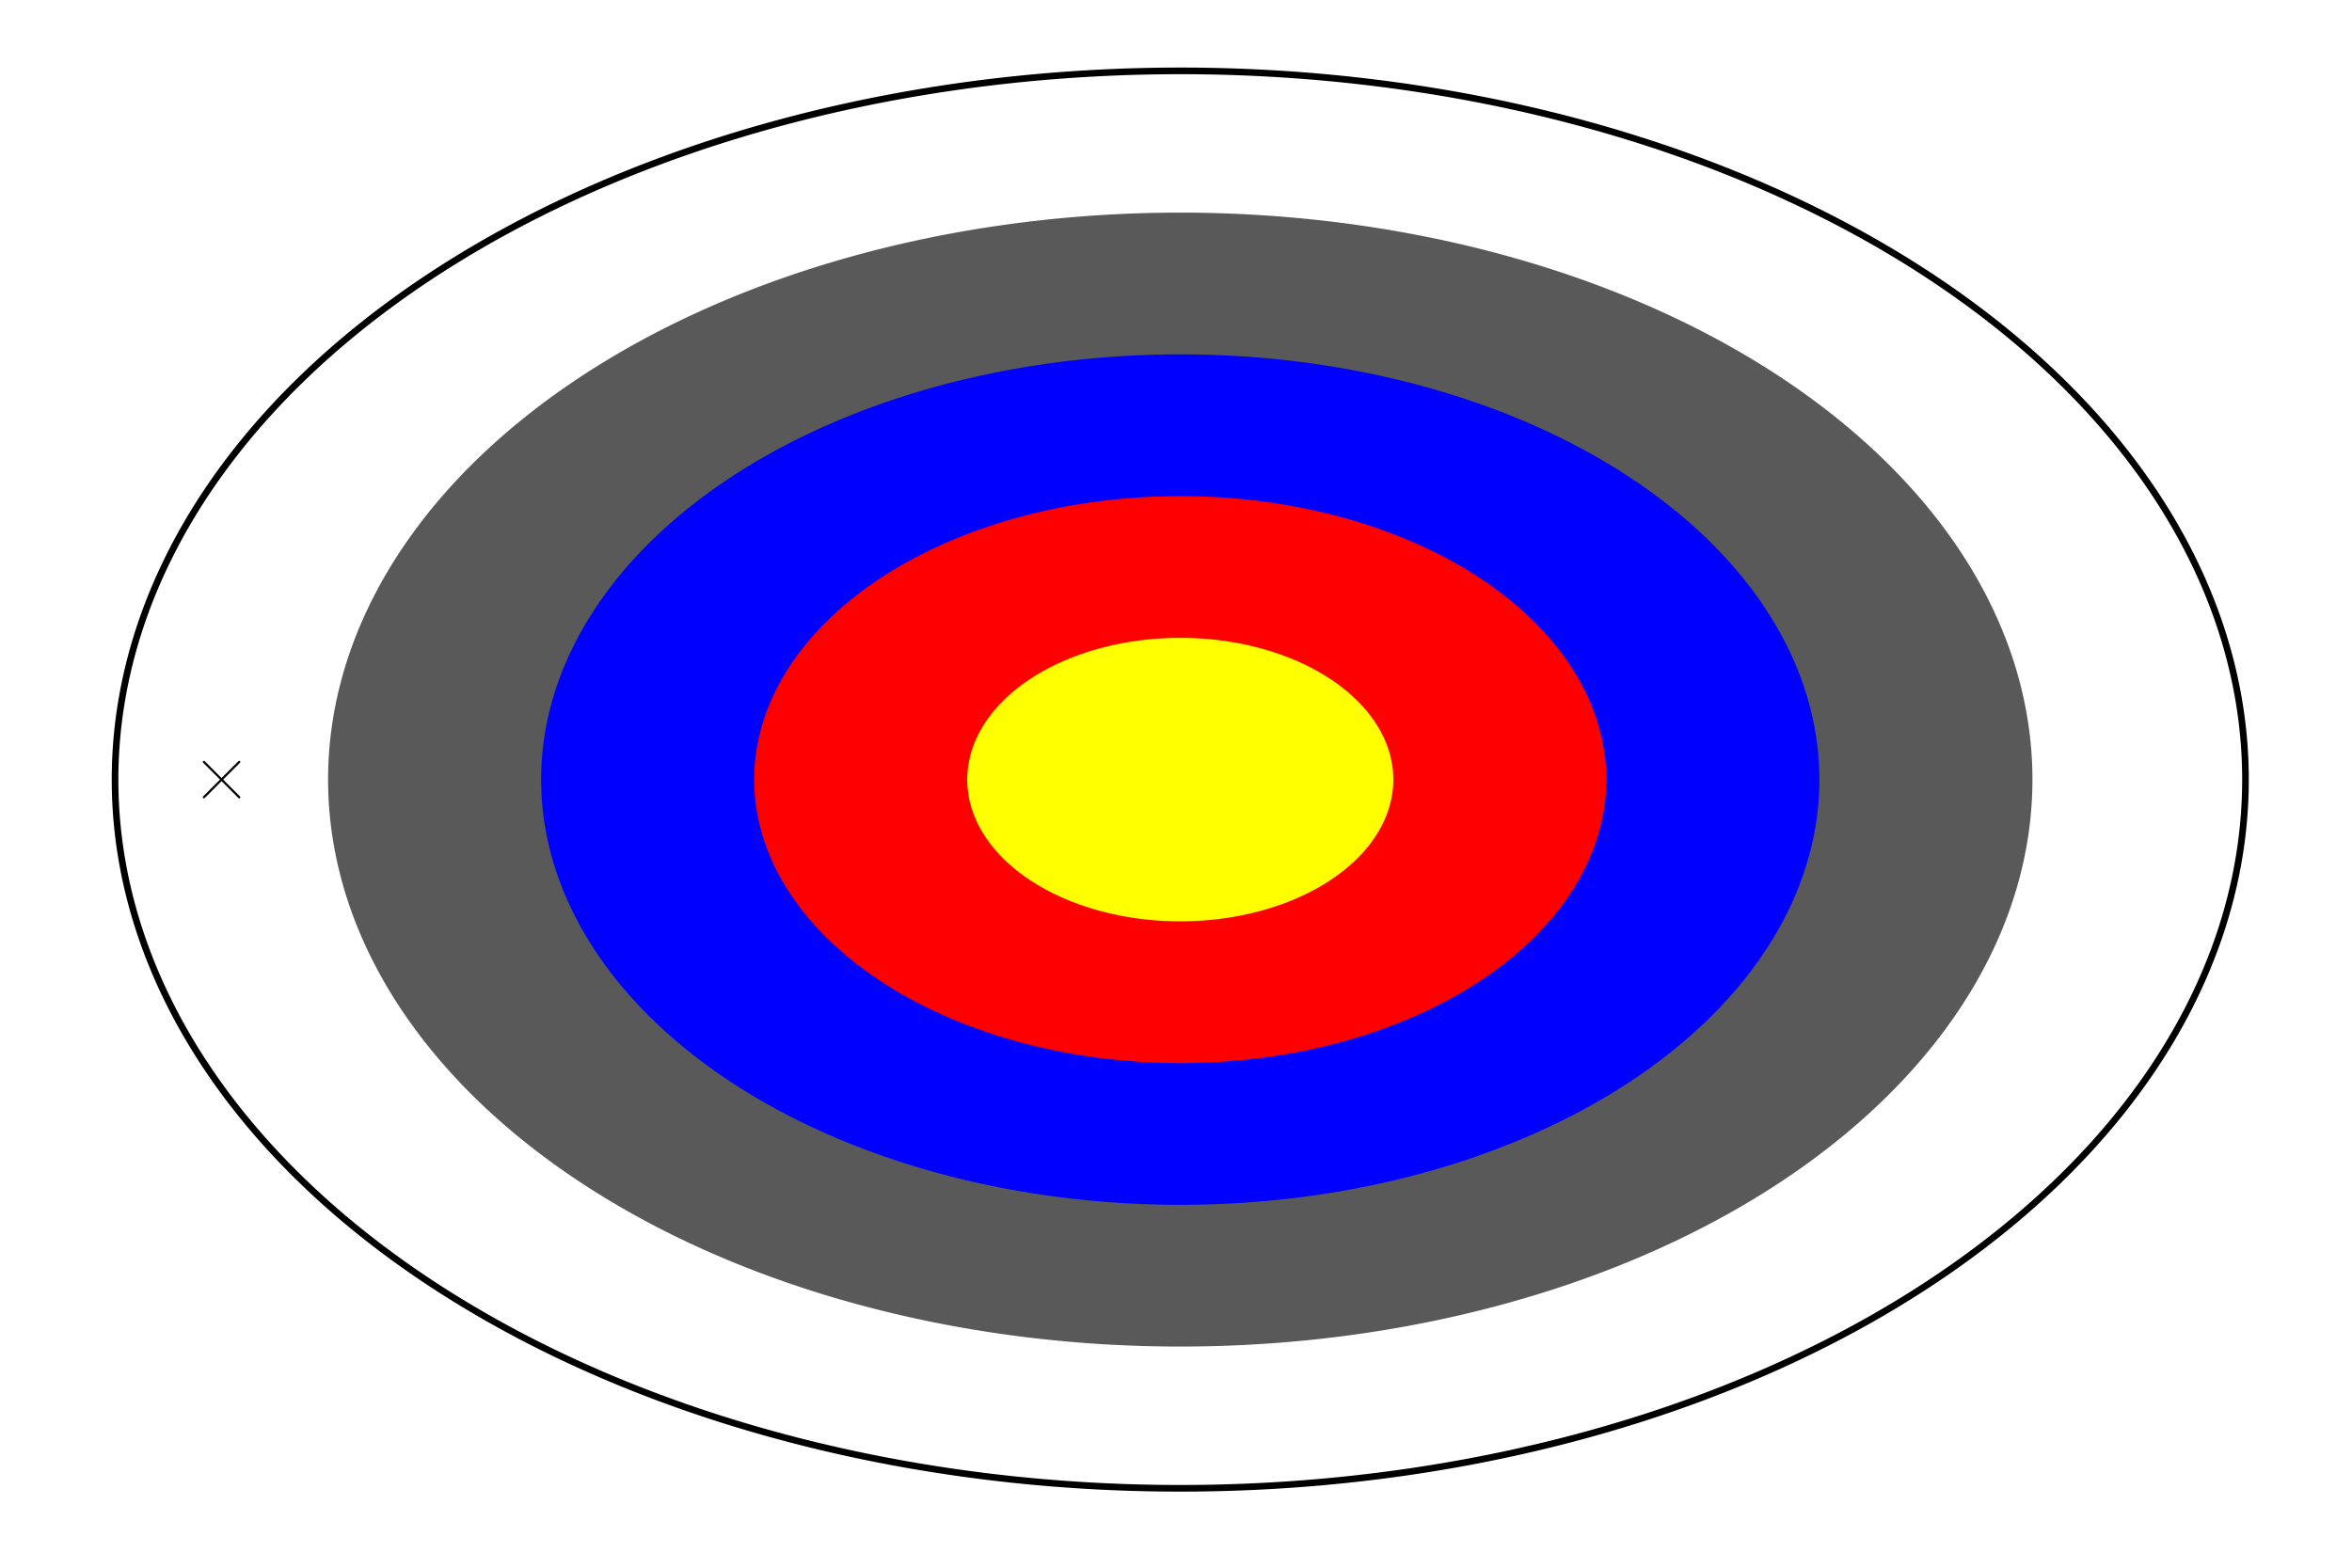 <?xml version="1.0" encoding="UTF-8"?>
<svg xmlns="http://www.w3.org/2000/svg" xmlns:xlink="http://www.w3.org/1999/xlink" width="756pt" height="504pt" viewBox="0 0 756 504" version="1.1">
<g id="surface274">
<rect x="0" y="0" width="756" height="504" style="fill:rgb(100%,100%,100%);fill-opacity:1;stroke:none;"/>
<path style="fill-rule:nonzero;fill:rgb(100%,100%,100%);fill-opacity:1;stroke-width:2.134;stroke-linecap:round;stroke-linejoin:round;stroke:rgb(0%,0%,0%);stroke-opacity:1;stroke-miterlimit:10;" d="M 721.754 249.195 L 721.734 247.766 L 721.699 246.332 L 721.652 244.898 L 721.59 243.465 L 721.516 242.035 L 721.43 240.602 L 721.328 239.172 L 721.211 237.738 L 721.082 236.309 L 720.941 234.879 L 720.785 233.449 L 720.617 232.023 L 720.434 230.594 L 720.238 229.168 L 720.027 227.742 L 719.805 226.316 L 719.57 224.891 L 719.32 223.469 L 719.055 222.047 L 718.777 220.625 L 718.488 219.203 L 718.184 217.785 L 717.867 216.367 L 717.535 214.953 L 717.191 213.539 L 716.836 212.125 L 716.465 210.711 L 716.082 209.301 L 715.684 207.895 L 715.273 206.488 L 714.852 205.082 L 714.414 203.68 L 713.961 202.277 L 713.5 200.879 L 713.023 199.48 L 712.531 198.086 L 712.027 196.691 L 711.512 195.301 L 710.984 193.91 L 710.441 192.523 L 709.883 191.141 L 709.316 189.758 L 708.734 188.379 L 708.141 187 L 707.531 185.625 L 706.91 184.254 L 706.277 182.883 L 705.629 181.52 L 704.969 180.152 L 704.297 178.793 L 703.613 177.434 L 702.914 176.078 L 702.203 174.727 L 701.48 173.375 L 700.742 172.031 L 699.992 170.688 L 699.23 169.344 L 698.457 168.008 L 697.668 166.676 L 696.871 165.344 L 696.059 164.016 L 695.23 162.691 L 694.395 161.371 L 693.547 160.055 L 692.684 158.742 L 691.809 157.434 L 690.922 156.129 L 690.023 154.824 L 689.109 153.527 L 688.188 152.234 L 687.25 150.941 L 686.301 149.656 L 685.34 148.375 L 684.367 147.094 L 683.383 145.82 L 682.387 144.551 L 681.379 143.285 L 680.359 142.023 L 679.328 140.766 L 678.281 139.512 L 677.227 138.262 L 676.156 137.02 L 675.078 135.777 L 673.988 134.543 L 672.883 133.312 L 671.77 132.086 L 670.645 130.863 L 669.504 129.648 L 668.355 128.434 L 667.195 127.227 L 666.023 126.027 L 664.84 124.828 L 663.645 123.637 L 662.441 122.449 L 661.223 121.266 L 659.996 120.09 L 658.754 118.918 L 657.504 117.75 L 656.242 116.59 L 654.973 115.434 L 653.688 114.281 L 652.395 113.137 L 651.09 111.996 L 649.773 110.863 L 648.445 109.734 L 647.109 108.609 L 645.762 107.492 L 644.402 106.379 L 643.035 105.273 L 641.656 104.172 L 640.266 103.078 L 638.867 101.988 L 637.457 100.906 L 636.039 99.828 L 634.605 98.758 L 633.168 97.691 L 631.715 96.633 L 630.254 95.582 L 628.785 94.535 L 627.305 93.492 L 625.816 92.457 L 624.316 91.43 L 622.805 90.406 L 621.285 89.391 L 619.758 88.383 L 618.219 87.379 L 616.672 86.383 L 615.113 85.395 L 613.547 84.41 L 611.973 83.434 L 610.387 82.465 L 608.793 81.5 L 607.191 80.543 L 605.578 79.594 L 603.957 78.648 L 602.328 77.711 L 600.688 76.781 L 599.043 75.859 L 597.387 74.945 L 595.719 74.035 L 594.047 73.133 L 592.367 72.238 L 590.676 71.352 L 588.977 70.469 L 587.27 69.594 L 585.555 68.73 L 583.832 67.871 L 582.102 67.016 L 580.359 66.172 L 578.613 65.336 L 576.859 64.504 L 575.094 63.684 L 573.324 62.867 L 571.547 62.059 L 569.758 61.258 L 567.965 60.465 L 566.164 59.68 L 564.355 58.902 L 562.539 58.129 L 560.719 57.367 L 558.887 56.613 L 557.051 55.867 L 555.207 55.125 L 553.355 54.395 L 551.496 53.668 L 549.633 52.953 L 547.762 52.242 L 545.883 51.543 L 543.996 50.852 L 542.105 50.164 L 540.207 49.488 L 538.305 48.82 L 536.391 48.156 L 534.477 47.504 L 532.555 46.859 L 530.625 46.223 L 528.688 45.594 L 526.75 44.973 L 524.801 44.359 L 522.848 43.754 L 520.891 43.16 L 518.926 42.57 L 516.957 41.988 L 514.984 41.418 L 513.004 40.855 L 511.02 40.301 L 509.027 39.754 L 507.031 39.215 L 505.031 38.684 L 503.027 38.164 L 501.016 37.648 L 499 37.145 L 496.98 36.648 L 494.953 36.16 L 492.926 35.68 L 490.891 35.211 L 488.855 34.746 L 486.812 34.293 L 484.766 33.848 L 482.715 33.41 L 480.656 32.98 L 478.598 32.562 L 476.535 32.152 L 474.469 31.75 L 472.398 31.355 L 470.324 30.969 L 468.246 30.594 L 466.164 30.227 L 464.082 29.867 L 461.992 29.52 L 459.902 29.176 L 457.805 28.844 L 455.707 28.52 L 453.609 28.203 L 451.504 27.898 L 449.398 27.602 L 447.289 27.312 L 445.176 27.031 L 443.062 26.762 L 440.945 26.5 L 438.824 26.246 L 436.703 26 L 434.578 25.766 L 432.453 25.539 L 430.324 25.32 L 428.191 25.113 L 426.062 24.914 L 423.926 24.723 L 421.789 24.539 L 419.652 24.367 L 417.516 24.203 L 415.371 24.047 L 413.23 23.902 L 411.086 23.766 L 408.941 23.637 L 406.797 23.516 L 404.648 23.406 L 402.5 23.305 L 400.352 23.211 L 398.203 23.129 L 396.051 23.055 L 393.902 22.988 L 391.75 22.934 L 389.598 22.887 L 387.445 22.848 L 385.289 22.816 L 383.137 22.797 L 380.984 22.785 L 378.832 22.785 L 376.676 22.793 L 374.523 22.809 L 372.371 22.832 L 370.219 22.867 L 368.066 22.91 L 365.914 22.961 L 363.762 23.02 L 361.609 23.09 L 359.461 23.168 L 357.312 23.258 L 355.164 23.355 L 353.016 23.461 L 350.867 23.574 L 348.723 23.699 L 346.578 23.832 L 344.438 23.973 L 342.293 24.125 L 340.156 24.285 L 338.016 24.453 L 335.879 24.629 L 333.742 24.816 L 331.609 25.012 L 329.48 25.215 L 327.352 25.43 L 325.223 25.652 L 323.098 25.883 L 320.973 26.121 L 318.852 26.371 L 316.734 26.629 L 314.617 26.895 L 312.504 27.172 L 310.395 27.457 L 308.285 27.75 L 306.184 28.051 L 304.078 28.359 L 301.98 28.68 L 299.883 29.008 L 297.793 29.348 L 295.703 29.691 L 293.613 30.047 L 291.531 30.41 L 289.453 30.781 L 287.375 31.164 L 285.305 31.551 L 283.234 31.949 L 281.168 32.355 L 279.109 32.773 L 277.051 33.195 L 275 33.629 L 272.949 34.07 L 270.906 34.52 L 268.863 34.977 L 266.828 35.445 L 264.797 35.918 L 262.77 36.402 L 260.746 36.895 L 258.73 37.395 L 256.719 37.906 L 254.707 38.422 L 252.707 38.949 L 250.707 39.484 L 248.715 40.023 L 246.727 40.578 L 244.742 41.137 L 242.766 41.703 L 240.793 42.277 L 238.828 42.863 L 236.867 43.457 L 234.91 44.055 L 232.961 44.664 L 231.02 45.281 L 229.082 45.906 L 227.148 46.539 L 225.223 47.18 L 223.305 47.828 L 221.391 48.488 L 219.48 49.152 L 217.582 49.824 L 215.688 50.508 L 213.797 51.195 L 211.918 51.891 L 210.043 52.598 L 208.172 53.309 L 206.312 54.031 L 204.457 54.758 L 202.609 55.496 L 200.77 56.238 L 198.934 56.988 L 197.109 57.75 L 195.289 58.516 L 193.477 59.289 L 191.672 60.07 L 189.875 60.859 L 188.086 61.656 L 186.301 62.461 L 184.527 63.273 L 182.762 64.094 L 181 64.918 L 179.25 65.754 L 177.508 66.594 L 175.77 67.441 L 174.043 68.297 L 172.324 69.16 L 170.613 70.031 L 168.91 70.91 L 167.215 71.793 L 165.531 72.684 L 163.852 73.582 L 162.184 74.488 L 160.523 75.402 L 158.871 76.32 L 157.23 77.246 L 155.594 78.18 L 153.969 79.121 L 152.352 80.066 L 150.746 81.02 L 149.145 81.98 L 147.559 82.949 L 145.977 83.922 L 144.406 84.902 L 142.844 85.887 L 141.293 86.883 L 139.75 87.879 L 138.215 88.887 L 136.691 89.898 L 135.176 90.918 L 133.672 91.941 L 132.176 92.977 L 130.691 94.012 L 129.215 95.055 L 127.75 96.105 L 126.297 97.164 L 124.852 98.227 L 123.414 99.293 L 121.988 100.367 L 120.574 101.449 L 119.168 102.535 L 117.773 103.625 L 116.391 104.723 L 115.016 105.828 L 113.652 106.938 L 112.301 108.051 L 110.957 109.172 L 109.625 110.297 L 108.305 111.43 L 106.996 112.566 L 105.695 113.711 L 104.406 114.859 L 103.129 116.012 L 101.863 117.168 L 100.605 118.332 L 99.363 119.504 L 98.129 120.68 L 96.906 121.859 L 95.695 123.043 L 94.492 124.23 L 93.305 125.426 L 92.129 126.625 L 90.961 127.832 L 89.805 129.039 L 88.664 130.254 L 87.531 131.473 L 86.41 132.699 L 85.301 133.926 L 84.203 135.16 L 83.117 136.398 L 82.043 137.641 L 80.984 138.887 L 79.934 140.137 L 78.895 141.391 L 77.867 142.652 L 76.852 143.918 L 75.852 145.184 L 74.859 146.457 L 73.883 147.734 L 72.914 149.016 L 71.961 150.297 L 71.02 151.586 L 70.09 152.879 L 69.172 154.176 L 68.266 155.477 L 67.371 156.781 L 66.492 158.086 L 65.621 159.398 L 64.766 160.715 L 63.922 162.031 L 63.09 163.355 L 62.273 164.68 L 61.469 166.008 L 60.672 167.34 L 59.895 168.676 L 59.125 170.016 L 58.367 171.355 L 57.625 172.703 L 56.895 174.051 L 56.18 175.402 L 55.473 176.754 L 54.781 178.113 L 54.102 179.473 L 53.438 180.836 L 52.785 182.199 L 52.145 183.57 L 51.516 184.941 L 50.902 186.312 L 50.301 187.691 L 49.711 189.066 L 49.137 190.449 L 48.574 191.832 L 48.023 193.219 L 47.488 194.605 L 46.965 195.996 L 46.457 197.387 L 45.961 198.781 L 45.477 200.18 L 45.008 201.578 L 44.551 202.977 L 44.105 204.379 L 43.676 205.785 L 43.258 207.191 L 42.855 208.598 L 42.465 210.008 L 42.086 211.418 L 41.723 212.832 L 41.371 214.246 L 41.035 215.66 L 40.711 217.078 L 40.398 218.496 L 40.102 219.914 L 39.82 221.336 L 39.551 222.758 L 39.293 224.18 L 39.051 225.602 L 38.82 227.027 L 38.602 228.453 L 38.398 229.879 L 38.211 231.309 L 38.035 232.734 L 37.871 234.164 L 37.723 235.594 L 37.59 237.023 L 37.465 238.457 L 37.359 239.887 L 37.262 241.316 L 37.184 242.75 L 37.113 244.184 L 37.059 245.613 L 37.02 247.047 L 36.992 248.48 L 36.98 249.914 L 36.98 251.348 L 36.992 252.781 L 37.02 254.211 L 37.059 255.645 L 37.113 257.078 L 37.184 258.512 L 37.262 259.941 L 37.359 261.375 L 37.465 262.805 L 37.59 264.234 L 37.723 265.668 L 37.871 267.094 L 38.035 268.523 L 38.211 269.953 L 38.398 271.379 L 38.602 272.809 L 38.82 274.234 L 39.051 275.656 L 39.293 277.082 L 39.551 278.504 L 39.82 279.926 L 40.102 281.348 L 40.398 282.766 L 40.711 284.184 L 41.035 285.602 L 41.371 287.016 L 41.723 288.43 L 42.086 289.844 L 42.465 291.254 L 42.855 292.664 L 43.258 294.07 L 43.676 295.477 L 44.105 296.879 L 44.551 298.281 L 45.008 299.684 L 45.477 301.082 L 45.961 302.477 L 46.457 303.871 L 46.965 305.266 L 47.488 306.656 L 48.023 308.043 L 48.574 309.43 L 49.137 310.812 L 49.711 312.191 L 50.301 313.57 L 50.902 314.945 L 51.516 316.32 L 52.145 317.691 L 52.785 319.059 L 53.438 320.426 L 54.102 321.789 L 54.781 323.148 L 55.473 324.504 L 56.18 325.859 L 56.895 327.211 L 57.625 328.559 L 58.367 329.902 L 59.125 331.246 L 59.895 332.582 L 60.672 333.918 L 61.469 335.25 L 62.273 336.582 L 63.09 337.906 L 63.922 339.227 L 64.766 340.547 L 65.621 341.859 L 66.492 343.172 L 67.371 344.48 L 68.266 345.785 L 69.172 347.086 L 70.09 348.379 L 71.02 349.672 L 71.961 350.961 L 72.914 352.246 L 73.883 353.527 L 74.859 354.805 L 75.852 356.074 L 76.852 357.344 L 77.867 358.609 L 78.895 359.867 L 79.934 361.125 L 80.984 362.375 L 82.043 363.621 L 83.117 364.863 L 84.203 366.102 L 85.301 367.332 L 86.41 368.562 L 87.531 369.785 L 88.664 371.004 L 89.805 372.219 L 90.961 373.43 L 92.129 374.633 L 93.305 375.832 L 94.492 377.027 L 95.695 378.219 L 96.906 379.402 L 98.129 380.582 L 99.363 381.758 L 100.605 382.926 L 101.863 384.09 L 103.129 385.25 L 104.406 386.402 L 105.695 387.551 L 106.996 388.695 L 108.305 389.832 L 109.625 390.961 L 110.957 392.09 L 112.301 393.211 L 113.652 394.324 L 115.016 395.434 L 116.391 396.535 L 117.773 397.637 L 119.168 398.727 L 120.574 399.812 L 121.988 400.895 L 123.414 401.969 L 124.852 403.035 L 126.297 404.098 L 127.75 405.152 L 129.215 406.203 L 130.691 407.246 L 132.176 408.285 L 133.672 409.316 L 135.176 410.344 L 136.691 411.359 L 138.215 412.375 L 139.75 413.379 L 141.293 414.379 L 142.844 415.371 L 144.406 416.359 L 145.977 417.34 L 147.559 418.312 L 149.145 419.281 L 150.746 420.238 L 152.352 421.195 L 153.969 422.141 L 155.594 423.082 L 157.23 424.012 L 158.871 424.941 L 160.523 425.859 L 162.184 426.773 L 163.852 427.676 L 165.531 428.574 L 167.215 429.469 L 168.91 430.352 L 170.613 431.23 L 172.324 432.098 L 174.043 432.961 L 175.77 433.816 L 177.508 434.668 L 179.25 435.508 L 181 436.34 L 182.762 437.168 L 184.527 437.988 L 186.301 438.797 L 188.086 439.602 L 189.875 440.398 L 191.672 441.188 L 193.477 441.973 L 195.289 442.746 L 197.109 443.512 L 198.934 444.27 L 200.77 445.023 L 202.609 445.766 L 204.457 446.5 L 206.312 447.23 L 208.172 447.949 L 210.043 448.664 L 211.918 449.367 L 213.797 450.066 L 215.688 450.754 L 217.582 451.434 L 219.48 452.109 L 221.391 452.773 L 223.305 453.43 L 225.223 454.078 L 227.148 454.723 L 229.082 455.355 L 231.02 455.98 L 232.961 456.594 L 234.91 457.203 L 236.867 457.805 L 238.828 458.398 L 240.793 458.98 L 242.766 459.559 L 244.742 460.125 L 246.727 460.684 L 248.715 461.234 L 250.707 461.777 L 252.707 462.312 L 254.707 462.836 L 256.719 463.355 L 258.73 463.863 L 260.746 464.367 L 262.77 464.859 L 264.797 465.34 L 266.828 465.816 L 268.863 466.285 L 270.906 466.742 L 272.949 467.191 L 275 467.633 L 277.051 468.066 L 279.109 468.488 L 281.168 468.902 L 283.234 469.312 L 285.305 469.707 L 287.375 470.098 L 289.453 470.48 L 291.531 470.852 L 293.613 471.215 L 295.703 471.57 L 297.793 471.914 L 299.883 472.25 L 301.98 472.578 L 304.078 472.898 L 306.184 473.211 L 308.285 473.512 L 310.395 473.805 L 312.504 474.09 L 314.617 474.363 L 316.734 474.633 L 318.852 474.891 L 320.973 475.137 L 323.098 475.379 L 325.223 475.609 L 327.352 475.832 L 329.48 476.043 L 331.609 476.25 L 333.742 476.445 L 335.879 476.629 L 338.016 476.809 L 340.156 476.977 L 342.293 477.137 L 344.438 477.285 L 346.578 477.43 L 348.723 477.562 L 350.867 477.684 L 353.016 477.801 L 355.164 477.906 L 357.312 478.004 L 359.461 478.09 L 361.609 478.168 L 363.762 478.238 L 365.914 478.301 L 368.066 478.352 L 370.219 478.395 L 372.371 478.43 L 374.523 478.453 L 376.676 478.469 L 378.832 478.477 L 380.984 478.473 L 383.137 478.461 L 385.289 478.441 L 387.445 478.414 L 389.598 478.375 L 391.75 478.328 L 393.902 478.27 L 396.051 478.207 L 398.203 478.133 L 400.352 478.047 L 402.5 477.957 L 404.648 477.855 L 406.797 477.742 L 408.941 477.625 L 411.086 477.496 L 413.23 477.359 L 415.371 477.211 L 417.516 477.059 L 419.652 476.895 L 421.789 476.719 L 423.926 476.539 L 426.062 476.348 L 428.191 476.148 L 430.324 475.938 L 432.453 475.723 L 434.578 475.496 L 436.703 475.258 L 438.824 475.016 L 440.945 474.762 L 443.062 474.5 L 445.176 474.227 L 447.289 473.949 L 449.398 473.66 L 451.504 473.363 L 453.609 473.055 L 455.707 472.742 L 457.805 472.418 L 459.902 472.086 L 461.992 471.742 L 464.082 471.391 L 466.164 471.035 L 468.246 470.664 L 470.324 470.289 L 472.398 469.906 L 474.469 469.512 L 476.535 469.109 L 478.598 468.699 L 480.656 468.277 L 482.715 467.852 L 484.766 467.414 L 486.812 466.969 L 488.855 466.512 L 490.891 466.051 L 492.926 465.578 L 494.953 465.102 L 496.98 464.613 L 499 464.117 L 501.016 463.609 L 503.027 463.098 L 505.031 462.574 L 507.031 462.047 L 509.027 461.508 L 511.02 460.961 L 513.004 460.406 L 514.984 459.844 L 516.957 459.27 L 518.926 458.691 L 520.891 458.102 L 522.848 457.504 L 524.801 456.902 L 526.75 456.289 L 528.688 455.668 L 530.625 455.039 L 532.555 454.402 L 534.477 453.758 L 536.391 453.102 L 538.305 452.441 L 540.207 451.773 L 542.105 451.094 L 543.996 450.41 L 545.883 449.719 L 547.762 449.016 L 549.633 448.309 L 551.496 447.59 L 553.355 446.867 L 555.207 446.137 L 557.051 445.395 L 558.887 444.648 L 560.719 443.891 L 562.539 443.129 L 564.355 442.359 L 566.164 441.582 L 567.965 440.797 L 569.758 440.004 L 571.547 439.203 L 573.324 438.395 L 575.094 437.578 L 576.859 436.754 L 578.613 435.926 L 580.359 435.086 L 582.102 434.242 L 583.832 433.391 L 585.555 432.531 L 587.27 431.664 L 588.977 430.789 L 590.676 429.91 L 592.367 429.023 L 594.047 428.129 L 595.719 427.227 L 597.387 426.316 L 599.043 425.398 L 600.688 424.477 L 602.328 423.547 L 603.957 422.609 L 605.578 421.668 L 607.191 420.719 L 608.793 419.762 L 610.387 418.797 L 611.973 417.828 L 613.547 416.852 L 615.113 415.867 L 616.672 414.875 L 618.219 413.879 L 619.758 412.879 L 621.285 411.867 L 622.805 410.852 L 624.316 409.832 L 625.816 408.801 L 627.305 407.766 L 628.785 406.727 L 630.254 405.68 L 631.715 404.625 L 633.168 403.566 L 634.605 402.504 L 636.039 401.43 L 637.457 400.355 L 638.867 399.27 L 640.266 398.18 L 641.656 397.086 L 643.035 395.984 L 644.402 394.879 L 645.762 393.766 L 647.109 392.648 L 648.445 391.527 L 649.773 390.398 L 651.09 389.262 L 652.395 388.121 L 653.688 386.977 L 654.973 385.828 L 656.242 384.672 L 657.504 383.508 L 658.754 382.344 L 659.996 381.172 L 661.223 379.992 L 662.441 378.812 L 663.645 377.625 L 664.84 376.43 L 666.023 375.234 L 667.195 374.031 L 668.355 372.824 L 669.504 371.613 L 670.645 370.395 L 671.77 369.176 L 672.883 367.949 L 673.988 366.719 L 675.078 365.484 L 676.156 364.242 L 677.227 363 L 678.281 361.75 L 679.328 360.496 L 680.359 359.238 L 681.379 357.977 L 682.387 356.711 L 683.383 355.441 L 684.367 354.164 L 685.34 352.887 L 686.301 351.605 L 687.25 350.316 L 688.188 349.027 L 689.109 347.734 L 690.023 346.434 L 690.922 345.133 L 691.809 343.828 L 692.684 342.516 L 693.547 341.203 L 694.395 339.887 L 695.23 338.566 L 696.059 337.242 L 696.871 335.918 L 697.668 334.586 L 698.457 333.25 L 699.23 331.914 L 699.992 330.574 L 700.742 329.23 L 701.48 327.883 L 702.203 326.535 L 702.914 325.184 L 703.613 323.828 L 704.297 322.469 L 704.969 321.105 L 705.629 319.742 L 706.277 318.375 L 706.91 317.008 L 707.531 315.633 L 708.141 314.258 L 708.734 312.883 L 709.316 311.504 L 709.883 310.121 L 710.441 308.734 L 710.984 307.348 L 711.512 305.961 L 712.027 304.57 L 712.531 303.176 L 713.023 301.781 L 713.5 300.383 L 713.961 298.984 L 714.414 297.582 L 714.852 296.18 L 715.273 294.773 L 715.684 293.367 L 716.082 291.957 L 716.465 290.547 L 716.836 289.137 L 717.191 287.723 L 717.535 286.309 L 717.867 284.891 L 718.184 283.477 L 718.488 282.055 L 718.777 280.637 L 719.055 279.215 L 719.32 277.793 L 719.57 276.371 L 719.805 274.945 L 720.027 273.52 L 720.238 272.094 L 720.434 270.668 L 720.617 269.238 L 720.785 267.809 L 720.941 266.383 L 721.082 264.949 L 721.211 263.52 L 721.328 262.09 L 721.43 260.656 L 721.516 259.227 L 721.59 257.793 L 721.652 256.363 L 721.699 254.93 L 721.734 253.496 L 721.754 252.062 L 721.762 250.629 Z M 721.754 249.195 "/>
<path style=" stroke:none;fill-rule:nonzero;fill:rgb(34.902%,34.902%,34.902%);fill-opacity:1;" d="M 653.277 249.484 L 653.262 248.336 L 653.234 247.191 L 653.195 246.047 L 653.148 244.898 L 653.086 243.754 L 653.016 242.609 L 652.938 241.461 L 652.844 240.316 L 652.742 239.172 L 652.629 238.031 L 652.504 236.887 L 652.367 235.742 L 652.223 234.602 L 652.062 233.461 L 651.898 232.316 L 651.719 231.18 L 651.527 230.039 L 651.328 228.898 L 651.117 227.762 L 650.898 226.625 L 650.664 225.488 L 650.422 224.355 L 650.168 223.219 L 649.902 222.086 L 649.629 220.957 L 649.344 219.824 L 649.047 218.695 L 648.738 217.566 L 648.422 216.441 L 648.094 215.316 L 647.754 214.191 L 647.402 213.07 L 647.043 211.949 L 646.672 210.828 L 646.293 209.711 L 645.898 208.594 L 645.496 207.48 L 645.082 206.367 L 644.66 205.254 L 644.227 204.145 L 643.781 203.039 L 643.324 201.934 L 642.859 200.828 L 642.387 199.727 L 641.898 198.629 L 641.402 197.531 L 640.895 196.434 L 640.379 195.34 L 639.848 194.25 L 639.312 193.16 L 638.762 192.074 L 638.203 190.988 L 637.637 189.906 L 637.059 188.828 L 636.469 187.75 L 635.867 186.676 L 635.258 185.602 L 634.641 184.531 L 634.008 183.465 L 633.371 182.402 L 632.719 181.34 L 632.059 180.281 L 631.391 179.223 L 630.711 178.172 L 630.02 177.121 L 629.32 176.074 L 628.609 175.027 L 627.891 173.988 L 627.16 172.949 L 626.422 171.914 L 625.676 170.879 L 624.914 169.852 L 624.148 168.824 L 623.367 167.801 L 622.582 166.781 L 621.785 165.766 L 620.977 164.754 L 620.16 163.742 L 619.336 162.738 L 618.5 161.734 L 617.656 160.734 L 616.801 159.738 L 615.938 158.75 L 615.062 157.762 L 614.18 156.773 L 613.289 155.793 L 612.387 154.816 L 611.477 153.844 L 610.559 152.875 L 609.629 151.91 L 608.691 150.945 L 607.746 149.988 L 606.789 149.035 L 605.824 148.086 L 604.852 147.141 L 603.871 146.199 L 602.879 145.262 L 601.879 144.328 L 600.867 143.398 L 599.852 142.473 L 598.824 141.551 L 597.789 140.637 L 596.746 139.723 L 595.691 138.816 L 594.633 137.914 L 593.562 137.016 L 592.484 136.121 L 591.398 135.23 L 590.301 134.344 L 589.199 133.465 L 588.086 132.59 L 586.969 131.719 L 585.84 130.852 L 584.703 129.988 L 583.559 129.133 L 582.406 128.281 L 581.246 127.434 L 580.078 126.59 L 578.902 125.754 L 577.719 124.922 L 576.527 124.094 L 575.324 123.27 L 574.117 122.453 L 572.902 121.641 L 571.68 120.832 L 570.449 120.031 L 569.211 119.234 L 567.965 118.441 L 566.711 117.652 L 565.453 116.871 L 564.184 116.098 L 562.91 115.324 L 561.625 114.559 L 560.336 113.801 L 559.039 113.047 L 557.734 112.297 L 556.426 111.551 L 555.105 110.812 L 553.781 110.082 L 552.449 109.355 L 551.113 108.633 L 549.766 107.918 L 548.414 107.207 L 547.055 106.5 L 545.691 105.801 L 544.316 105.109 L 542.938 104.422 L 541.555 103.738 L 540.164 103.062 L 538.766 102.395 L 537.359 101.73 L 535.949 101.07 L 534.531 100.418 L 533.109 99.773 L 531.68 99.133 L 530.246 98.496 L 528.805 97.871 L 527.359 97.246 L 525.906 96.629 L 524.449 96.02 L 522.984 95.418 L 521.516 94.816 L 520.039 94.227 L 518.559 93.641 L 517.07 93.062 L 515.578 92.488 L 514.082 91.922 L 512.578 91.359 L 511.07 90.805 L 509.559 90.258 L 508.039 89.715 L 506.516 89.18 L 504.988 88.652 L 503.453 88.129 L 501.918 87.613 L 500.371 87.105 L 498.824 86.602 L 497.273 86.105 L 495.715 85.613 L 494.152 85.129 L 492.586 84.652 L 491.016 84.184 L 489.441 83.719 L 487.859 83.262 L 486.277 82.809 L 484.688 82.367 L 483.098 81.93 L 481.5 81.496 L 479.898 81.074 L 478.293 80.656 L 476.688 80.246 L 475.074 79.84 L 473.457 79.445 L 471.836 79.055 L 470.215 78.672 L 468.586 78.293 L 466.957 77.922 L 465.324 77.559 L 463.684 77.203 L 462.043 76.855 L 460.398 76.512 L 458.754 76.176 L 457.102 75.848 L 455.449 75.527 L 453.793 75.211 L 452.133 74.902 L 450.473 74.602 L 448.805 74.309 L 447.137 74.02 L 445.469 73.738 L 442.117 73.199 L 440.441 72.941 L 438.762 72.691 L 437.078 72.445 L 435.391 72.207 L 433.703 71.977 L 432.016 71.75 L 430.324 71.535 L 428.629 71.324 L 426.934 71.121 L 425.234 70.926 L 423.535 70.738 L 421.836 70.559 L 420.133 70.383 L 418.43 70.215 L 416.723 70.055 L 415.016 69.902 L 413.305 69.758 L 411.598 69.621 L 409.883 69.488 L 408.172 69.363 L 406.457 69.246 L 404.742 69.137 L 403.027 69.035 L 401.312 68.938 L 399.594 68.852 L 397.875 68.77 L 396.156 68.695 L 394.438 68.629 L 392.715 68.57 L 390.996 68.52 L 389.273 68.473 L 387.551 68.434 L 385.828 68.402 L 384.105 68.379 L 382.383 68.363 L 380.66 68.355 L 378.938 68.355 L 377.215 68.359 L 375.492 68.371 L 373.77 68.391 L 372.047 68.418 L 370.324 68.453 L 368.605 68.496 L 366.883 68.543 L 365.164 68.598 L 363.441 68.66 L 361.723 68.73 L 360.004 68.809 L 358.285 68.895 L 356.57 68.984 L 354.852 69.086 L 353.137 69.191 L 351.422 69.305 L 349.711 69.426 L 347.996 69.555 L 346.285 69.688 L 344.578 69.828 L 342.867 69.98 L 341.164 70.137 L 339.457 70.297 L 337.754 70.469 L 336.051 70.648 L 334.352 70.832 L 332.652 71.023 L 330.957 71.223 L 329.262 71.43 L 327.57 71.641 L 325.879 71.863 L 324.191 72.09 L 322.504 72.324 L 320.82 72.566 L 319.137 72.816 L 317.457 73.07 L 315.781 73.332 L 314.105 73.602 L 312.434 73.879 L 310.766 74.164 L 309.098 74.453 L 307.434 74.75 L 305.773 75.055 L 304.117 75.367 L 302.461 75.688 L 300.809 76.012 L 299.16 76.344 L 297.516 76.684 L 295.871 77.027 L 294.234 77.383 L 292.598 77.742 L 290.965 78.109 L 289.336 78.48 L 287.711 78.859 L 286.09 79.25 L 284.473 79.641 L 282.859 80.043 L 281.246 80.449 L 279.641 80.863 L 278.039 81.285 L 276.441 81.711 L 274.844 82.145 L 273.254 82.586 L 271.668 83.035 L 270.086 83.488 L 268.508 83.949 L 266.938 84.418 L 265.367 84.891 L 263.805 85.371 L 262.242 85.859 L 260.688 86.352 L 259.137 86.852 L 257.594 87.359 L 256.051 87.871 L 254.516 88.391 L 252.984 88.914 L 251.461 89.449 L 249.938 89.988 L 248.422 90.531 L 246.914 91.082 L 245.406 91.641 L 243.906 92.203 L 242.414 92.773 L 240.922 93.352 L 239.438 93.934 L 237.961 94.523 L 236.488 95.117 L 235.02 95.719 L 233.559 96.324 L 232.105 96.938 L 230.656 97.559 L 229.211 98.184 L 227.773 98.812 L 226.34 99.453 L 224.914 100.094 L 223.496 100.746 L 222.082 101.398 L 220.676 102.062 L 219.273 102.727 L 217.879 103.402 L 216.492 104.082 L 215.109 104.766 L 213.734 105.457 L 212.363 106.152 L 211.004 106.852 L 209.648 107.562 L 208.297 108.273 L 206.957 108.992 L 205.621 109.719 L 204.293 110.445 L 202.973 111.184 L 201.656 111.922 L 200.348 112.672 L 199.047 113.422 L 197.754 114.18 L 196.469 114.941 L 195.191 115.711 L 193.918 116.484 L 192.656 117.262 L 191.398 118.047 L 190.148 118.836 L 188.906 119.629 L 187.672 120.43 L 186.445 121.234 L 185.227 122.047 L 184.016 122.859 L 182.812 123.68 L 181.617 124.504 L 180.426 125.336 L 179.246 126.172 L 178.074 127.012 L 176.91 127.855 L 175.754 128.707 L 174.605 129.559 L 173.465 130.418 L 172.332 131.285 L 171.211 132.152 L 170.094 133.027 L 168.988 133.906 L 167.887 134.789 L 166.797 135.676 L 165.715 136.566 L 164.641 137.465 L 163.574 138.363 L 162.52 139.27 L 161.469 140.18 L 160.43 141.094 L 159.398 142.012 L 158.379 142.934 L 157.363 143.863 L 156.359 144.793 L 155.363 145.73 L 154.375 146.668 L 153.398 147.613 L 152.43 148.559 L 151.469 149.512 L 150.52 150.469 L 149.574 151.426 L 148.641 152.391 L 147.719 153.359 L 146.805 154.328 L 145.898 155.305 L 145 156.285 L 144.113 157.266 L 143.238 158.254 L 142.367 159.242 L 141.508 160.238 L 140.66 161.234 L 139.82 162.234 L 138.988 163.238 L 138.168 164.246 L 137.355 165.258 L 136.555 166.273 L 135.762 167.293 L 134.98 168.312 L 134.207 169.336 L 133.441 170.363 L 132.688 171.395 L 131.945 172.43 L 131.211 173.469 L 130.484 174.508 L 129.77 175.551 L 129.066 176.598 L 128.371 177.645 L 127.688 178.699 L 127.012 179.754 L 126.348 180.809 L 125.691 181.871 L 125.047 182.934 L 124.414 184 L 123.789 185.066 L 123.172 186.137 L 122.57 187.211 L 121.973 188.289 L 121.391 189.367 L 120.816 190.449 L 120.254 191.531 L 119.699 192.617 L 119.156 193.703 L 118.625 194.793 L 118.102 195.887 L 117.59 196.98 L 117.086 198.078 L 116.594 199.176 L 116.113 200.277 L 115.645 201.379 L 115.184 202.484 L 114.734 203.594 L 114.293 204.699 L 113.863 205.812 L 113.445 206.922 L 113.039 208.035 L 112.641 209.152 L 112.254 210.27 L 111.879 211.387 L 111.512 212.508 L 111.156 213.629 L 110.812 214.754 L 110.48 215.879 L 110.156 217.004 L 109.844 218.133 L 109.543 219.262 L 109.25 220.391 L 108.973 221.52 L 108.699 222.652 L 108.441 223.789 L 108.195 224.922 L 107.957 226.059 L 107.73 227.195 L 107.512 228.332 L 107.309 229.469 L 107.113 230.609 L 106.93 231.75 L 106.758 232.891 L 106.594 234.031 L 106.441 235.172 L 106.301 236.316 L 106.172 237.457 L 106.051 238.602 L 105.945 239.746 L 105.848 240.891 L 105.762 242.035 L 105.684 243.18 L 105.621 244.324 L 105.566 245.473 L 105.523 246.617 L 105.488 247.766 L 105.469 248.91 L 105.457 250.059 L 105.457 251.203 L 105.469 252.352 L 105.488 253.496 L 105.523 254.641 L 105.566 255.789 L 105.621 256.934 L 105.684 258.078 L 105.762 259.227 L 105.848 260.371 L 105.945 261.516 L 106.051 262.66 L 106.172 263.801 L 106.301 264.945 L 106.441 266.09 L 106.594 267.23 L 106.758 268.371 L 106.93 269.512 L 107.113 270.652 L 107.309 271.793 L 107.512 272.93 L 107.73 274.066 L 107.957 275.203 L 108.195 276.34 L 108.441 277.473 L 108.699 278.605 L 108.973 279.738 L 109.25 280.871 L 109.543 282 L 109.844 283.129 L 110.156 284.258 L 110.48 285.383 L 110.812 286.508 L 111.156 287.629 L 111.512 288.75 L 111.879 289.871 L 112.254 290.992 L 112.641 292.109 L 113.039 293.223 L 113.445 294.336 L 113.863 295.449 L 114.293 296.559 L 114.734 297.668 L 115.184 298.773 L 115.645 299.879 L 116.113 300.984 L 116.594 302.082 L 117.086 303.184 L 117.59 304.277 L 118.102 305.375 L 118.625 306.465 L 119.156 307.555 L 119.699 308.645 L 120.254 309.73 L 120.816 310.812 L 121.391 311.895 L 121.973 312.973 L 122.57 314.047 L 123.172 315.121 L 123.789 316.191 L 124.414 317.262 L 125.047 318.328 L 125.691 319.391 L 126.348 320.449 L 127.012 321.508 L 127.688 322.562 L 128.371 323.613 L 129.066 324.664 L 129.77 325.711 L 130.484 326.754 L 131.211 327.793 L 131.945 328.832 L 132.688 329.863 L 133.441 330.895 L 134.207 331.922 L 134.98 332.949 L 135.762 333.969 L 136.555 334.988 L 137.355 336 L 138.168 337.012 L 138.988 338.02 L 139.82 339.023 L 140.66 340.027 L 141.508 341.023 L 142.367 342.016 L 143.238 343.008 L 144.113 343.992 L 145 344.977 L 145.898 345.953 L 146.805 346.93 L 147.719 347.902 L 148.641 348.871 L 149.574 349.832 L 150.52 350.793 L 151.469 351.75 L 152.43 352.699 L 153.398 353.648 L 154.375 354.594 L 155.363 355.531 L 156.359 356.469 L 157.363 357.398 L 158.379 358.324 L 159.398 359.25 L 160.43 360.168 L 161.469 361.082 L 162.52 361.992 L 163.574 362.895 L 164.641 363.797 L 165.715 364.695 L 166.797 365.586 L 167.887 366.473 L 168.988 367.355 L 170.094 368.234 L 171.211 369.105 L 172.332 369.977 L 173.465 370.84 L 174.605 371.699 L 175.754 372.555 L 176.91 373.402 L 178.074 374.25 L 179.246 375.09 L 180.426 375.926 L 181.617 376.754 L 182.812 377.578 L 184.016 378.398 L 185.227 379.215 L 186.445 380.023 L 187.672 380.828 L 188.906 381.629 L 190.148 382.426 L 191.398 383.215 L 192.656 383.996 L 193.918 384.777 L 195.191 385.551 L 196.469 386.316 L 197.754 387.082 L 199.047 387.84 L 200.348 388.59 L 201.656 389.336 L 202.973 390.078 L 204.293 390.812 L 205.621 391.543 L 206.957 392.27 L 208.297 392.988 L 209.648 393.699 L 211.004 394.406 L 212.363 395.109 L 213.734 395.805 L 215.109 396.496 L 216.492 397.18 L 217.879 397.859 L 219.273 398.531 L 220.676 399.199 L 222.082 399.859 L 223.496 400.516 L 224.914 401.164 L 226.34 401.809 L 227.773 402.445 L 229.211 403.078 L 230.656 403.703 L 232.105 404.32 L 233.559 404.934 L 235.02 405.543 L 236.488 406.145 L 237.961 406.738 L 239.438 407.328 L 240.922 407.91 L 242.414 408.488 L 243.906 409.055 L 245.406 409.621 L 246.914 410.18 L 248.422 410.73 L 249.938 411.273 L 251.461 411.812 L 252.984 412.344 L 254.516 412.871 L 256.051 413.391 L 257.594 413.902 L 259.137 414.41 L 260.688 414.91 L 262.242 415.402 L 263.805 415.891 L 265.367 416.371 L 266.938 416.844 L 268.508 417.312 L 270.086 417.773 L 271.668 418.227 L 273.254 418.672 L 274.844 419.113 L 276.441 419.547 L 278.039 419.977 L 279.641 420.395 L 281.246 420.809 L 282.859 421.219 L 284.473 421.617 L 286.09 422.012 L 287.711 422.398 L 289.336 422.777 L 290.965 423.152 L 292.598 423.52 L 294.234 423.879 L 295.871 424.23 L 297.516 424.578 L 299.16 424.918 L 300.809 425.25 L 302.461 425.574 L 304.117 425.895 L 305.773 426.203 L 307.434 426.508 L 309.098 426.809 L 310.766 427.098 L 312.434 427.383 L 314.105 427.656 L 315.781 427.926 L 317.457 428.191 L 319.137 428.445 L 320.82 428.695 L 322.504 428.938 L 324.191 429.172 L 325.879 429.398 L 327.57 429.617 L 329.262 429.832 L 330.957 430.039 L 332.652 430.234 L 334.352 430.43 L 336.051 430.613 L 337.754 430.789 L 339.457 430.961 L 341.164 431.125 L 342.867 431.281 L 344.578 431.43 L 346.285 431.574 L 347.996 431.707 L 349.711 431.836 L 351.422 431.957 L 353.137 432.07 L 354.852 432.176 L 356.57 432.273 L 358.285 432.367 L 360.004 432.449 L 361.723 432.527 L 363.441 432.598 L 365.164 432.66 L 366.883 432.719 L 368.605 432.766 L 370.324 432.809 L 372.047 432.84 L 373.77 432.867 L 375.492 432.887 L 377.215 432.902 L 378.938 432.906 L 380.66 432.906 L 382.383 432.895 L 384.105 432.879 L 385.828 432.855 L 387.551 432.824 L 389.273 432.789 L 390.996 432.742 L 392.715 432.691 L 394.438 432.633 L 397.875 432.492 L 399.594 432.41 L 401.312 432.32 L 403.027 432.227 L 404.742 432.121 L 406.457 432.012 L 408.172 431.895 L 409.883 431.773 L 411.598 431.641 L 413.305 431.504 L 415.016 431.355 L 416.723 431.203 L 418.43 431.043 L 420.133 430.879 L 421.836 430.703 L 423.535 430.523 L 425.234 430.332 L 426.934 430.137 L 428.629 429.934 L 430.324 429.727 L 432.016 429.508 L 433.703 429.285 L 435.391 429.055 L 437.078 428.816 L 438.762 428.57 L 440.441 428.32 L 442.117 428.059 L 443.793 427.793 L 445.469 427.52 L 447.137 427.238 L 448.805 426.953 L 450.473 426.66 L 452.133 426.359 L 453.793 426.051 L 455.449 425.734 L 457.102 425.414 L 458.754 425.086 L 460.398 424.75 L 462.043 424.406 L 463.684 424.055 L 465.324 423.699 L 466.957 423.336 L 468.586 422.969 L 470.215 422.59 L 471.836 422.207 L 473.457 421.816 L 475.074 421.418 L 476.688 421.016 L 478.293 420.605 L 479.898 420.188 L 481.5 419.762 L 483.098 419.332 L 484.688 418.895 L 486.277 418.449 L 487.859 418 L 489.441 417.543 L 491.016 417.078 L 492.586 416.609 L 494.152 416.129 L 495.715 415.648 L 497.273 415.156 L 498.824 414.66 L 500.371 414.156 L 501.918 413.648 L 504.988 412.609 L 506.516 412.078 L 508.039 411.543 L 509.559 411.004 L 511.07 410.453 L 512.578 409.898 L 514.082 409.34 L 515.578 408.773 L 517.07 408.199 L 518.559 407.621 L 520.039 407.035 L 521.516 406.441 L 522.984 405.844 L 524.449 405.238 L 525.906 404.629 L 527.359 404.012 L 528.805 403.391 L 530.246 402.762 L 531.68 402.129 L 533.109 401.488 L 534.531 400.84 L 535.949 400.188 L 537.359 399.531 L 538.766 398.867 L 540.164 398.195 L 541.555 397.52 L 542.938 396.84 L 544.316 396.152 L 545.691 395.457 L 547.055 394.758 L 548.414 394.055 L 549.766 393.344 L 551.113 392.629 L 552.449 391.906 L 553.781 391.18 L 555.105 390.445 L 556.426 389.707 L 557.734 388.965 L 559.039 388.215 L 560.336 387.461 L 561.625 386.699 L 562.91 385.934 L 564.184 385.164 L 565.453 384.387 L 566.711 383.605 L 567.965 382.82 L 569.211 382.027 L 570.449 381.23 L 571.68 380.43 L 572.902 379.621 L 574.117 378.809 L 575.324 377.992 L 576.527 377.168 L 577.719 376.34 L 578.902 375.508 L 580.078 374.668 L 581.246 373.828 L 582.406 372.98 L 583.559 372.129 L 584.703 371.27 L 585.84 370.41 L 586.969 369.543 L 588.086 368.672 L 589.199 367.797 L 590.301 366.914 L 591.398 366.031 L 592.484 365.141 L 593.562 364.246 L 594.633 363.348 L 595.691 362.445 L 596.746 361.535 L 597.789 360.625 L 598.824 359.707 L 599.852 358.789 L 600.867 357.863 L 601.879 356.934 L 602.879 356 L 603.871 355.062 L 604.852 354.121 L 605.824 353.176 L 606.789 352.227 L 607.746 351.27 L 608.691 350.312 L 609.629 349.352 L 610.559 348.387 L 611.477 347.418 L 612.387 346.441 L 613.289 345.465 L 614.18 344.484 L 615.062 343.5 L 615.938 342.512 L 616.801 341.52 L 617.656 340.523 L 618.5 339.527 L 619.336 338.523 L 620.16 337.516 L 620.977 336.508 L 621.785 335.496 L 622.582 334.477 L 623.367 333.457 L 624.148 332.438 L 624.914 331.41 L 625.676 330.379 L 626.422 329.348 L 627.16 328.312 L 627.891 327.273 L 628.609 326.23 L 629.32 325.188 L 630.02 324.141 L 630.711 323.09 L 631.391 322.035 L 632.059 320.98 L 632.719 319.922 L 633.371 318.859 L 634.008 317.793 L 634.641 316.727 L 635.258 315.656 L 635.867 314.586 L 636.469 313.512 L 637.059 312.434 L 637.637 311.355 L 638.203 310.273 L 638.762 309.188 L 639.312 308.102 L 639.848 307.012 L 640.379 305.922 L 640.895 304.828 L 641.402 303.73 L 641.898 302.633 L 642.387 301.535 L 642.859 300.43 L 643.324 299.328 L 643.781 298.223 L 644.227 297.113 L 644.66 296.004 L 645.082 294.895 L 645.496 293.781 L 645.898 292.668 L 646.293 291.551 L 646.672 290.434 L 647.043 289.312 L 647.402 288.191 L 647.754 287.07 L 648.094 285.945 L 648.422 284.82 L 648.738 283.691 L 649.047 282.562 L 649.344 281.434 L 649.629 280.305 L 649.902 279.172 L 650.168 278.039 L 650.422 276.906 L 650.664 275.77 L 650.898 274.637 L 651.117 273.5 L 651.328 272.359 L 651.527 271.223 L 651.719 270.082 L 651.898 268.941 L 652.062 267.801 L 652.223 266.66 L 652.367 265.516 L 652.504 264.375 L 652.629 263.23 L 652.742 262.086 L 652.844 260.941 L 652.938 259.797 L 653.016 258.652 L 653.086 257.508 L 653.148 256.359 L 653.195 255.215 L 653.234 254.07 L 653.262 252.922 L 653.277 251.777 L 653.281 250.629 Z M 653.277 249.484 "/>
<path style=" stroke:none;fill-rule:nonzero;fill:rgb(0%,0%,100%);fill-opacity:1;" d="M 584.801 249.77 L 584.789 248.91 L 584.766 248.051 L 584.738 247.191 L 584.703 246.332 L 584.656 245.473 L 584.605 244.613 L 584.543 243.754 L 584.477 242.895 L 584.398 242.039 L 584.312 241.18 L 584.219 240.32 L 584.117 239.465 L 584.008 238.609 L 583.891 237.754 L 583.766 236.895 L 583.633 236.043 L 583.488 235.188 L 583.34 234.332 L 583.18 233.48 L 583.016 232.625 L 582.84 231.773 L 582.66 230.922 L 582.469 230.074 L 582.27 229.223 L 582.062 228.375 L 581.848 227.527 L 581.625 226.68 L 581.395 225.832 L 581.156 224.988 L 580.91 224.145 L 580.656 223.301 L 580.395 222.461 L 580.125 221.617 L 579.848 220.777 L 579.562 219.941 L 579.266 219.102 L 578.965 218.266 L 578.656 217.434 L 578.336 216.598 L 578.012 215.766 L 577.68 214.938 L 577.336 214.105 L 576.988 213.277 L 576.629 212.453 L 576.266 211.629 L 575.895 210.805 L 575.512 209.984 L 575.125 209.164 L 574.73 208.344 L 574.324 207.527 L 573.914 206.711 L 573.496 205.898 L 573.07 205.086 L 572.637 204.277 L 572.191 203.469 L 571.742 202.664 L 571.285 201.859 L 570.82 201.059 L 570.348 200.258 L 569.871 199.457 L 569.383 198.664 L 568.887 197.867 L 568.383 197.074 L 567.875 196.285 L 567.355 195.496 L 566.832 194.711 L 566.301 193.93 L 565.762 193.148 L 565.215 192.367 L 564.66 191.59 L 564.098 190.816 L 563.527 190.047 L 562.953 189.277 L 562.367 188.508 L 561.777 187.742 L 561.18 186.98 L 560.574 186.223 L 559.961 185.465 L 559.344 184.711 L 558.715 183.957 L 558.082 183.211 L 557.441 182.461 L 556.793 181.719 L 556.141 180.977 L 555.477 180.238 L 554.809 179.504 L 554.133 178.77 L 553.449 178.039 L 552.762 177.312 L 552.066 176.59 L 551.363 175.867 L 550.652 175.148 L 549.934 174.434 L 549.211 173.723 L 548.48 173.012 L 547.746 172.305 L 547 171.602 L 546.25 170.902 L 545.492 170.207 L 544.73 169.512 L 543.961 168.82 L 543.184 168.133 L 542.402 167.449 L 541.613 166.77 L 540.816 166.094 L 540.012 165.418 L 539.203 164.746 L 538.391 164.082 L 537.57 163.418 L 536.742 162.758 L 535.906 162.098 L 535.066 161.445 L 534.223 160.797 L 533.371 160.148 L 532.512 159.508 L 531.648 158.867 L 530.777 158.23 L 529.902 157.602 L 529.02 156.973 L 528.129 156.348 L 527.238 155.727 L 526.336 155.109 L 525.43 154.496 L 524.52 153.887 L 523.602 153.281 L 522.68 152.68 L 521.75 152.082 L 520.816 151.488 L 519.875 150.898 L 518.93 150.312 L 517.98 149.73 L 517.023 149.152 L 516.062 148.578 L 515.094 148.008 L 514.121 147.441 L 513.145 146.879 L 512.16 146.32 L 511.172 145.77 L 510.18 145.219 L 509.18 144.672 L 508.176 144.133 L 507.168 143.594 L 506.152 143.062 L 505.133 142.535 L 504.109 142.008 L 503.082 141.488 L 502.047 140.973 L 501.008 140.461 L 499.965 139.957 L 498.914 139.453 L 497.863 138.953 L 496.805 138.461 L 495.742 137.973 L 494.676 137.488 L 493.602 137.008 L 492.527 136.531 L 491.445 136.059 L 490.363 135.594 L 489.273 135.129 L 488.18 134.672 L 487.082 134.219 L 485.977 133.77 L 484.871 133.328 L 483.762 132.887 L 482.645 132.453 L 481.527 132.023 L 480.402 131.598 L 479.277 131.18 L 478.145 130.762 L 477.012 130.352 L 475.871 129.945 L 474.73 129.543 L 472.434 128.754 L 471.281 128.367 L 470.121 127.984 L 468.961 127.609 L 467.797 127.234 L 466.629 126.867 L 465.457 126.504 L 463.105 125.793 L 461.922 125.445 L 460.738 125.102 L 459.551 124.766 L 458.359 124.434 L 457.164 124.105 L 455.969 123.781 L 454.766 123.461 L 453.562 123.148 L 452.355 122.84 L 451.148 122.539 L 449.934 122.242 L 448.719 121.949 L 447.504 121.66 L 446.281 121.379 L 445.059 121.102 L 443.836 120.828 L 442.605 120.559 L 441.375 120.297 L 438.906 119.789 L 437.668 119.543 L 436.43 119.301 L 435.188 119.066 L 433.941 118.836 L 432.695 118.609 L 431.445 118.387 L 430.195 118.172 L 428.941 117.961 L 427.688 117.758 L 426.43 117.559 L 425.172 117.363 L 423.914 117.176 L 422.648 116.992 L 421.387 116.812 L 420.121 116.641 L 418.852 116.473 L 417.586 116.309 L 416.312 116.152 L 415.043 116 L 413.77 115.852 L 412.496 115.711 L 411.219 115.574 L 409.941 115.445 L 408.664 115.32 L 407.383 115.199 L 406.105 115.086 L 404.82 114.977 L 403.539 114.871 L 402.254 114.773 L 400.973 114.68 L 399.688 114.594 L 398.398 114.512 L 397.113 114.434 L 395.824 114.363 L 394.539 114.297 L 393.25 114.234 L 391.957 114.18 L 390.668 114.129 L 389.379 114.086 L 388.09 114.047 L 386.797 114.012 L 385.504 113.984 L 384.215 113.961 L 382.922 113.941 L 381.629 113.93 L 380.34 113.926 L 379.047 113.922 L 377.754 113.926 L 376.461 113.938 L 375.172 113.953 L 373.879 113.973 L 372.586 113.996 L 371.297 114.027 L 370.004 114.066 L 368.715 114.105 L 367.426 114.152 L 366.133 114.207 L 364.844 114.266 L 363.559 114.328 L 362.27 114.398 L 360.98 114.473 L 359.695 114.551 L 358.41 114.637 L 357.125 114.727 L 355.84 114.82 L 354.559 114.922 L 353.273 115.031 L 351.992 115.141 L 350.715 115.258 L 349.434 115.383 L 348.156 115.508 L 346.883 115.645 L 345.605 115.781 L 344.332 115.926 L 343.059 116.074 L 341.789 116.23 L 340.52 116.391 L 339.25 116.555 L 337.984 116.727 L 336.719 116.902 L 335.457 117.082 L 334.195 117.27 L 332.938 117.461 L 331.68 117.656 L 330.422 117.859 L 329.168 118.066 L 326.668 118.496 L 325.418 118.723 L 324.172 118.949 L 322.93 119.184 L 321.688 119.422 L 320.449 119.664 L 319.215 119.914 L 317.98 120.168 L 316.746 120.43 L 315.516 120.695 L 314.289 120.965 L 313.066 121.238 L 311.844 121.52 L 310.625 121.805 L 309.41 122.094 L 308.195 122.391 L 306.984 122.691 L 305.777 122.996 L 304.574 123.305 L 303.371 123.621 L 302.172 123.941 L 300.977 124.266 L 299.785 124.598 L 298.594 124.934 L 297.406 125.273 L 296.223 125.621 L 295.043 125.969 L 293.867 126.324 L 291.523 127.051 L 290.359 127.422 L 289.195 127.797 L 288.035 128.176 L 286.883 128.559 L 285.73 128.949 L 284.582 129.344 L 283.438 129.742 L 282.297 130.148 L 281.16 130.555 L 280.027 130.969 L 278.898 131.387 L 277.773 131.809 L 276.652 132.238 L 275.535 132.672 L 274.422 133.105 L 273.312 133.547 L 272.207 133.996 L 271.109 134.445 L 270.012 134.902 L 268.922 135.359 L 267.832 135.824 L 266.75 136.293 L 265.672 136.77 L 264.598 137.246 L 263.527 137.73 L 262.465 138.215 L 261.402 138.707 L 260.348 139.203 L 259.297 139.703 L 258.25 140.207 L 257.211 140.719 L 256.176 141.23 L 255.141 141.75 L 254.117 142.27 L 253.094 142.797 L 252.078 143.328 L 251.066 143.863 L 250.059 144.402 L 249.059 144.945 L 248.062 145.492 L 247.07 146.043 L 246.086 146.602 L 245.105 147.16 L 244.129 147.723 L 243.16 148.293 L 242.195 148.863 L 241.234 149.441 L 240.281 150.02 L 239.332 150.605 L 238.391 151.191 L 237.453 151.785 L 236.523 152.379 L 235.598 152.98 L 234.676 153.586 L 233.762 154.191 L 231.949 155.418 L 231.055 156.035 L 230.164 156.66 L 229.277 157.285 L 228.398 157.914 L 227.523 158.551 L 226.656 159.188 L 225.797 159.828 L 224.941 160.473 L 224.094 161.121 L 223.25 161.773 L 222.414 162.426 L 221.582 163.086 L 220.758 163.75 L 219.941 164.414 L 219.129 165.082 L 218.324 165.754 L 217.523 166.43 L 216.73 167.109 L 215.945 167.793 L 215.164 168.477 L 214.391 169.168 L 213.625 169.859 L 212.867 170.555 L 212.113 171.254 L 211.363 171.953 L 210.625 172.66 L 209.891 173.367 L 209.164 174.078 L 208.445 174.793 L 207.73 175.508 L 207.023 176.227 L 206.324 176.949 L 205.633 177.676 L 204.945 178.406 L 204.266 179.137 L 203.594 179.871 L 202.93 180.609 L 202.27 181.348 L 201.617 182.09 L 200.973 182.836 L 200.336 183.582 L 199.707 184.336 L 199.086 185.086 L 198.469 185.844 L 197.859 186.602 L 197.258 187.363 L 196.664 188.125 L 196.078 188.891 L 195.496 189.66 L 194.926 190.43 L 194.359 191.203 L 193.801 191.98 L 193.25 192.758 L 192.707 193.539 L 192.172 194.32 L 191.641 195.105 L 191.121 195.891 L 190.609 196.68 L 190.102 197.473 L 189.602 198.266 L 189.113 199.059 L 188.629 199.855 L 188.152 200.656 L 187.684 201.457 L 187.223 202.262 L 186.77 203.066 L 186.324 203.875 L 185.887 204.684 L 185.453 205.492 L 185.031 206.305 L 184.617 207.121 L 184.211 207.938 L 183.809 208.754 L 183.418 209.574 L 183.035 210.395 L 182.656 211.215 L 182.289 212.039 L 181.93 212.867 L 181.574 213.691 L 181.23 214.52 L 180.891 215.352 L 180.562 216.184 L 180.242 217.016 L 179.926 217.852 L 179.621 218.684 L 179.324 219.523 L 179.035 220.359 L 178.75 221.199 L 178.477 222.039 L 178.211 222.879 L 177.953 223.723 L 177.703 224.566 L 177.461 225.41 L 177.227 226.258 L 177 227.102 L 176.781 227.949 L 176.57 228.797 L 176.367 229.648 L 176.172 230.496 L 175.988 231.348 L 175.809 232.199 L 175.641 233.051 L 175.477 233.906 L 175.324 234.758 L 175.176 235.613 L 175.039 236.469 L 174.91 237.324 L 174.789 238.18 L 174.676 239.035 L 174.57 239.895 L 174.473 240.75 L 174.383 241.609 L 174.301 242.465 L 174.227 243.324 L 174.164 244.184 L 174.105 245.043 L 174.059 245.902 L 174.016 246.762 L 173.984 247.621 L 173.961 248.48 L 173.941 249.34 L 173.934 250.199 L 173.934 251.059 L 173.941 251.918 L 173.961 252.781 L 173.984 253.641 L 174.016 254.5 L 174.059 255.359 L 174.105 256.219 L 174.164 257.078 L 174.227 257.934 L 174.301 258.793 L 174.383 259.652 L 174.473 260.508 L 174.57 261.367 L 174.676 262.223 L 174.789 263.082 L 174.91 263.938 L 175.039 264.793 L 175.176 265.648 L 175.324 266.5 L 175.477 267.355 L 175.641 268.207 L 175.809 269.059 L 175.988 269.91 L 176.172 270.762 L 176.367 271.613 L 176.57 272.461 L 176.781 273.309 L 177 274.156 L 177.227 275.004 L 177.461 275.848 L 177.703 276.695 L 177.953 277.539 L 178.211 278.379 L 178.477 279.223 L 178.75 280.062 L 179.035 280.902 L 179.324 281.738 L 179.621 282.574 L 179.926 283.41 L 180.242 284.246 L 180.562 285.078 L 180.891 285.91 L 181.23 286.738 L 181.574 287.566 L 181.93 288.395 L 182.289 289.219 L 182.656 290.043 L 183.035 290.867 L 183.418 291.688 L 183.809 292.508 L 184.211 293.324 L 184.617 294.141 L 185.031 294.953 L 185.453 295.766 L 185.887 296.578 L 186.324 297.387 L 186.77 298.195 L 187.223 299 L 187.684 299.801 L 188.152 300.605 L 188.629 301.402 L 189.113 302.199 L 189.602 302.996 L 190.102 303.789 L 190.609 304.578 L 191.121 305.367 L 191.641 306.156 L 192.172 306.941 L 192.707 307.723 L 193.25 308.504 L 193.801 309.281 L 194.359 310.055 L 194.926 310.828 L 195.496 311.602 L 196.078 312.367 L 196.664 313.133 L 197.258 313.898 L 197.859 314.66 L 198.469 315.418 L 199.086 316.172 L 199.707 316.926 L 200.336 317.676 L 200.973 318.426 L 201.617 319.172 L 202.27 319.914 L 202.93 320.652 L 203.594 321.391 L 204.266 322.125 L 204.945 322.855 L 205.633 323.582 L 206.324 324.309 L 207.023 325.031 L 207.73 325.754 L 208.445 326.469 L 209.164 327.184 L 209.891 327.895 L 210.625 328.602 L 211.363 329.305 L 212.113 330.008 L 212.867 330.707 L 213.625 331.402 L 214.391 332.094 L 215.164 332.781 L 215.945 333.469 L 216.73 334.152 L 217.523 334.828 L 218.324 335.504 L 219.129 336.176 L 219.941 336.848 L 220.758 337.512 L 221.582 338.176 L 222.414 338.832 L 223.25 339.488 L 224.094 340.141 L 224.941 340.789 L 225.797 341.434 L 226.656 342.074 L 227.523 342.711 L 228.398 343.344 L 229.277 343.973 L 230.164 344.602 L 231.055 345.223 L 231.949 345.844 L 233.762 347.07 L 234.676 347.676 L 235.598 348.281 L 236.523 348.879 L 237.453 349.477 L 238.391 350.066 L 239.332 350.656 L 240.281 351.238 L 241.234 351.82 L 242.195 352.395 L 243.16 352.969 L 244.129 353.535 L 245.105 354.102 L 246.086 354.66 L 247.07 355.215 L 248.062 355.766 L 249.059 356.316 L 250.059 356.859 L 251.066 357.398 L 252.078 357.934 L 253.094 358.465 L 255.141 359.512 L 257.211 360.543 L 258.25 361.051 L 259.297 361.555 L 260.348 362.059 L 261.402 362.551 L 262.465 363.043 L 263.527 363.531 L 264.598 364.016 L 265.672 364.492 L 266.75 364.965 L 267.832 365.434 L 268.922 365.898 L 270.012 366.359 L 271.109 366.816 L 272.207 367.266 L 273.312 367.711 L 274.422 368.152 L 275.535 368.59 L 276.652 369.023 L 277.773 369.449 L 278.898 369.871 L 280.027 370.289 L 281.16 370.703 L 282.297 371.113 L 283.438 371.516 L 284.582 371.914 L 285.73 372.309 L 286.883 372.699 L 288.035 373.086 L 289.195 373.465 L 290.359 373.84 L 291.523 374.211 L 292.695 374.574 L 293.867 374.934 L 295.043 375.289 L 296.223 375.641 L 297.406 375.984 L 298.594 376.328 L 299.785 376.664 L 300.977 376.992 L 302.172 377.32 L 303.371 377.641 L 305.777 378.266 L 306.984 378.57 L 308.195 378.871 L 309.41 379.168 L 310.625 379.457 L 311.844 379.742 L 313.066 380.023 L 314.289 380.297 L 315.516 380.566 L 316.746 380.832 L 317.98 381.09 L 319.215 381.344 L 320.449 381.594 L 321.688 381.84 L 322.93 382.078 L 324.172 382.312 L 325.418 382.539 L 326.668 382.762 L 327.918 382.98 L 329.168 383.191 L 330.422 383.402 L 332.938 383.801 L 334.195 383.992 L 335.457 384.18 L 336.719 384.359 L 337.984 384.535 L 339.25 384.707 L 340.52 384.871 L 341.789 385.031 L 343.059 385.184 L 344.332 385.336 L 345.605 385.48 L 346.883 385.617 L 348.156 385.75 L 349.434 385.879 L 350.715 386 L 351.992 386.117 L 353.273 386.23 L 354.559 386.336 L 355.84 386.438 L 357.125 386.535 L 358.41 386.625 L 359.695 386.711 L 360.98 386.789 L 362.27 386.863 L 363.559 386.934 L 364.844 386.996 L 366.133 387.055 L 367.426 387.105 L 368.715 387.152 L 370.004 387.195 L 371.297 387.23 L 372.586 387.262 L 373.879 387.289 L 375.172 387.309 L 376.461 387.324 L 377.754 387.332 L 379.047 387.336 L 380.34 387.336 L 381.629 387.328 L 382.922 387.316 L 384.215 387.301 L 385.504 387.277 L 386.797 387.25 L 388.09 387.215 L 389.379 387.176 L 391.957 387.082 L 393.25 387.023 L 394.539 386.965 L 395.824 386.898 L 397.113 386.828 L 398.398 386.75 L 399.688 386.668 L 400.973 386.578 L 402.254 386.488 L 403.539 386.387 L 404.82 386.285 L 406.105 386.176 L 407.383 386.059 L 408.664 385.941 L 409.941 385.816 L 411.219 385.684 L 412.496 385.547 L 413.77 385.406 L 415.043 385.262 L 416.312 385.109 L 417.586 384.953 L 418.852 384.789 L 420.121 384.621 L 421.387 384.449 L 422.648 384.27 L 423.914 384.086 L 426.43 383.703 L 427.688 383.504 L 428.941 383.297 L 430.195 383.086 L 431.445 382.871 L 432.695 382.652 L 433.941 382.426 L 435.188 382.195 L 436.43 381.957 L 437.668 381.719 L 438.906 381.469 L 440.141 381.219 L 441.375 380.961 L 442.605 380.699 L 443.836 380.434 L 445.059 380.16 L 446.281 379.883 L 447.504 379.602 L 448.719 379.312 L 449.934 379.02 L 451.148 378.723 L 452.355 378.418 L 453.562 378.109 L 454.766 377.797 L 455.969 377.48 L 457.164 377.156 L 458.359 376.828 L 459.551 376.496 L 460.738 376.156 L 461.922 375.812 L 463.105 375.465 L 464.281 375.113 L 465.457 374.754 L 466.629 374.395 L 467.797 374.023 L 468.961 373.652 L 471.281 372.895 L 472.434 372.504 L 473.582 372.113 L 474.73 371.719 L 475.871 371.316 L 477.012 370.91 L 478.145 370.5 L 479.277 370.082 L 481.527 369.238 L 482.645 368.809 L 483.762 368.371 L 484.871 367.934 L 485.977 367.488 L 487.082 367.039 L 488.18 366.586 L 489.273 366.129 L 490.363 365.668 L 492.527 364.73 L 493.602 364.254 L 494.676 363.773 L 495.742 363.289 L 496.805 362.801 L 497.863 362.305 L 498.914 361.809 L 499.965 361.305 L 501.008 360.797 L 502.047 360.285 L 503.082 359.77 L 504.109 359.25 L 505.133 358.727 L 506.152 358.199 L 507.168 357.664 L 508.176 357.129 L 509.18 356.586 L 510.18 356.043 L 511.172 355.492 L 512.16 354.938 L 513.145 354.379 L 514.121 353.82 L 515.094 353.254 L 516.062 352.684 L 517.023 352.109 L 517.98 351.531 L 518.93 350.949 L 519.875 350.363 L 520.816 349.773 L 521.75 349.18 L 522.68 348.582 L 523.602 347.977 L 524.52 347.371 L 525.43 346.762 L 526.336 346.148 L 527.238 345.535 L 528.129 344.914 L 529.02 344.289 L 529.902 343.66 L 530.777 343.027 L 531.648 342.391 L 532.512 341.754 L 533.371 341.109 L 534.223 340.465 L 535.066 339.812 L 535.906 339.16 L 536.742 338.504 L 537.57 337.844 L 538.391 337.18 L 539.203 336.512 L 540.012 335.844 L 540.816 335.168 L 541.613 334.492 L 542.402 333.809 L 543.184 333.125 L 543.961 332.438 L 544.73 331.746 L 545.492 331.055 L 546.25 330.359 L 547 329.656 L 547.746 328.953 L 548.48 328.246 L 549.211 327.539 L 549.934 326.828 L 550.652 326.109 L 551.363 325.395 L 552.066 324.672 L 552.762 323.945 L 553.449 323.219 L 554.133 322.488 L 554.809 321.758 L 555.477 321.02 L 556.141 320.281 L 556.793 319.543 L 557.441 318.797 L 558.082 318.051 L 558.715 317.301 L 559.344 316.551 L 559.961 315.797 L 560.574 315.039 L 561.18 314.277 L 561.777 313.516 L 562.367 312.75 L 562.953 311.984 L 563.527 311.215 L 564.098 310.441 L 564.66 309.668 L 565.215 308.891 L 565.762 308.113 L 566.301 307.332 L 566.832 306.547 L 567.355 305.762 L 567.875 304.973 L 568.383 304.184 L 568.887 303.391 L 569.383 302.598 L 569.871 301.801 L 570.348 301.004 L 570.82 300.203 L 571.285 299.402 L 571.742 298.598 L 572.191 297.789 L 572.637 296.984 L 573.07 296.172 L 573.496 295.359 L 573.914 294.547 L 574.324 293.734 L 574.73 292.914 L 575.125 292.098 L 575.512 291.277 L 575.895 290.457 L 576.266 289.633 L 576.629 288.809 L 576.988 287.98 L 577.336 287.152 L 577.68 286.324 L 578.012 285.492 L 578.336 284.66 L 578.656 283.828 L 578.965 282.992 L 579.266 282.156 L 579.562 281.32 L 579.848 280.48 L 580.125 279.641 L 580.395 278.801 L 580.656 277.957 L 580.91 277.117 L 581.156 276.273 L 581.395 275.426 L 581.625 274.582 L 581.848 273.734 L 582.062 272.887 L 582.27 272.039 L 582.469 271.188 L 582.66 270.336 L 582.84 269.484 L 583.016 268.633 L 583.18 267.781 L 583.34 266.93 L 583.488 266.074 L 583.633 265.219 L 583.766 264.363 L 583.891 263.508 L 584.008 262.652 L 584.117 261.797 L 584.219 260.938 L 584.312 260.082 L 584.398 259.223 L 584.477 258.363 L 584.543 257.504 L 584.605 256.648 L 584.656 255.789 L 584.703 254.93 L 584.738 254.07 L 584.766 253.211 L 584.789 252.352 L 584.801 251.488 L 584.805 250.629 Z M 584.801 249.77 "/>
<path style=" stroke:none;fill-rule:nonzero;fill:rgb(100%,0%,0%);fill-opacity:1;" d="M 516.324 250.059 L 516.316 249.484 L 516.301 248.91 L 516.281 248.336 L 516.258 247.766 L 516.227 247.191 L 516.191 246.617 L 516.152 246.047 L 516.105 245.473 L 516.055 244.902 L 516 244.328 L 515.938 243.758 L 515.797 242.617 L 515.715 242.043 L 515.633 241.473 L 515.543 240.902 L 515.449 240.336 L 515.348 239.766 L 515.242 239.195 L 515.133 238.629 L 515.016 238.059 L 514.895 237.492 L 514.77 236.926 L 514.637 236.359 L 514.5 235.793 L 514.355 235.227 L 514.207 234.664 L 514.055 234.098 L 513.895 233.535 L 513.73 232.973 L 513.562 232.41 L 513.387 231.852 L 513.207 231.289 L 512.832 230.172 L 512.434 229.055 L 512.227 228.5 L 512.016 227.941 L 511.797 227.387 L 511.574 226.836 L 511.348 226.281 L 511.113 225.73 L 510.875 225.18 L 510.633 224.629 L 510.387 224.078 L 510.133 223.531 L 509.875 222.984 L 509.609 222.441 L 509.34 221.895 L 509.066 221.352 L 508.785 220.809 L 508.504 220.27 L 508.215 219.727 L 507.918 219.191 L 507.617 218.652 L 507.312 218.117 L 507.004 217.582 L 506.688 217.047 L 506.371 216.516 L 506.043 215.984 L 505.715 215.457 L 505.379 214.926 L 505.039 214.402 L 504.695 213.875 L 504.344 213.352 L 503.988 212.828 L 503.629 212.309 L 503.266 211.789 L 502.895 211.27 L 502.523 210.754 L 502.141 210.242 L 501.758 209.727 L 501.367 209.215 L 500.977 208.707 L 500.578 208.199 L 500.172 207.691 L 499.766 207.188 L 499.352 206.684 L 498.934 206.184 L 498.512 205.684 L 498.086 205.184 L 497.652 204.688 L 497.215 204.195 L 496.773 203.703 L 496.328 203.211 L 495.879 202.723 L 494.965 201.754 L 494.5 201.27 L 494.031 200.789 L 493.559 200.309 L 493.078 199.832 L 492.598 199.359 L 491.621 198.414 L 491.125 197.945 L 490.625 197.48 L 489.609 196.551 L 489.098 196.09 L 488.059 195.176 L 487.531 194.723 L 487 194.273 L 486.465 193.824 L 485.926 193.375 L 485.383 192.93 L 484.836 192.488 L 484.285 192.047 L 483.727 191.609 L 483.168 191.176 L 482.605 190.742 L 482.035 190.309 L 481.465 189.883 L 480.309 189.031 L 479.723 188.609 L 479.137 188.191 L 478.543 187.773 L 477.949 187.363 L 477.348 186.949 L 476.137 186.137 L 475.523 185.73 L 474.91 185.328 L 474.289 184.93 L 473.668 184.535 L 473.039 184.141 L 472.41 183.75 L 471.777 183.363 L 471.141 182.977 L 470.496 182.594 L 469.852 182.215 L 469.203 181.836 L 468.551 181.465 L 467.898 181.09 L 467.238 180.723 L 466.574 180.355 L 465.91 179.992 L 465.242 179.633 L 464.566 179.273 L 463.891 178.918 L 463.211 178.566 L 462.527 178.215 L 461.844 177.871 L 460.461 177.184 L 459.766 176.848 L 459.066 176.512 L 458.363 176.18 L 457.66 175.852 L 456.949 175.523 L 456.238 175.203 L 454.809 174.562 L 453.363 173.938 L 452.637 173.629 L 451.91 173.324 L 450.441 172.723 L 448.965 172.137 L 447.473 171.559 L 446.727 171.277 L 445.973 170.996 L 445.219 170.719 L 444.465 170.445 L 443.703 170.172 L 442.18 169.641 L 441.41 169.379 L 440.641 169.121 L 439.871 168.867 L 439.098 168.617 L 438.32 168.367 L 437.543 168.121 L 436.762 167.879 L 435.977 167.641 L 435.191 167.406 L 434.406 167.176 L 433.613 166.945 L 432.824 166.719 L 432.027 166.496 L 431.234 166.277 L 430.434 166.062 L 429.633 165.852 L 428.832 165.645 L 428.027 165.438 L 427.223 165.234 L 426.414 165.039 L 425.602 164.844 L 424.793 164.648 L 423.977 164.461 L 423.164 164.277 L 422.348 164.094 L 420.707 163.742 L 419.883 163.57 L 419.062 163.402 L 418.234 163.238 L 417.41 163.078 L 416.582 162.922 L 415.75 162.766 L 414.922 162.617 L 414.086 162.469 L 413.254 162.324 L 412.418 162.184 L 411.582 162.047 L 410.742 161.914 L 409.906 161.785 L 409.062 161.66 L 408.223 161.539 L 407.379 161.418 L 405.691 161.191 L 404.848 161.082 L 404 160.977 L 403.152 160.875 L 402.301 160.777 L 401.453 160.684 L 400.602 160.594 L 398.898 160.422 L 398.047 160.344 L 397.191 160.266 L 396.336 160.195 L 395.484 160.125 L 394.625 160.059 L 393.77 159.996 L 392.914 159.938 L 392.055 159.883 L 391.199 159.832 L 390.34 159.785 L 388.621 159.699 L 386.902 159.629 L 386.043 159.602 L 385.18 159.574 L 384.32 159.551 L 383.461 159.531 L 382.598 159.516 L 381.738 159.504 L 380.875 159.496 L 380.016 159.492 L 379.152 159.492 L 378.293 159.496 L 377.43 159.5 L 376.57 159.512 L 375.707 159.523 L 373.988 159.562 L 373.125 159.586 L 372.266 159.613 L 371.406 159.645 L 370.547 159.68 L 369.688 159.719 L 368.828 159.762 L 367.969 159.809 L 367.109 159.859 L 366.254 159.91 L 365.395 159.969 L 364.539 160.027 L 363.684 160.09 L 361.973 160.23 L 361.117 160.305 L 360.266 160.383 L 359.414 160.465 L 357.711 160.637 L 356.859 160.73 L 355.164 160.926 L 353.469 161.137 L 352.625 161.246 L 351.781 161.359 L 350.938 161.477 L 350.094 161.598 L 349.254 161.723 L 347.574 161.98 L 345.902 162.254 L 345.066 162.398 L 344.234 162.543 L 343.402 162.691 L 342.57 162.844 L 340.914 163.156 L 340.09 163.32 L 338.441 163.656 L 337.621 163.828 L 336.801 164.004 L 335.984 164.188 L 335.168 164.367 L 334.352 164.555 L 333.539 164.746 L 332.73 164.938 L 331.113 165.336 L 330.309 165.539 L 329.504 165.746 L 328.703 165.957 L 327.906 166.172 L 327.105 166.387 L 325.52 166.832 L 324.727 167.059 L 323.938 167.289 L 323.152 167.523 L 322.367 167.762 L 321.586 168 L 320.805 168.242 L 320.027 168.492 L 318.48 168.992 L 317.711 169.25 L 316.941 169.512 L 316.176 169.773 L 315.414 170.039 L 314.652 170.309 L 313.895 170.582 L 313.141 170.855 L 312.387 171.137 L 311.637 171.418 L 310.145 171.988 L 309.402 172.281 L 308.664 172.574 L 307.195 173.176 L 306.465 173.477 L 305.012 174.094 L 304.289 174.406 L 303.57 174.723 L 302.855 175.039 L 302.141 175.363 L 301.434 175.688 L 300.727 176.016 L 299.32 176.68 L 298.625 177.016 L 297.93 177.355 L 297.238 177.699 L 296.551 178.043 L 295.867 178.391 L 294.508 179.094 L 293.832 179.453 L 292.496 180.172 L 291.832 180.539 L 291.172 180.906 L 290.512 181.277 L 289.859 181.648 L 289.207 182.027 L 287.918 182.785 L 286.645 183.559 L 286.012 183.945 L 285.383 184.34 L 284.758 184.734 L 284.137 185.129 L 283.52 185.531 L 282.906 185.934 L 282.297 186.336 L 281.691 186.746 L 281.09 187.156 L 280.492 187.566 L 279.898 187.984 L 279.309 188.402 L 278.723 188.82 L 278.141 189.242 L 277.562 189.668 L 276.988 190.094 L 276.418 190.523 L 275.852 190.957 L 275.289 191.391 L 274.73 191.828 L 274.176 192.266 L 273.629 192.707 L 273.082 193.152 L 272.543 193.598 L 272.004 194.047 L 271.473 194.496 L 270.945 194.949 L 270.418 195.406 L 269.898 195.863 L 269.383 196.32 L 268.875 196.781 L 268.367 197.246 L 267.863 197.711 L 266.871 198.648 L 266.383 199.121 L 265.898 199.594 L 265.418 200.07 L 264.941 200.547 L 264.473 201.027 L 264.004 201.512 L 263.543 201.996 L 263.086 202.48 L 262.633 202.969 L 262.184 203.457 L 261.742 203.949 L 261.305 204.441 L 260.867 204.938 L 260.438 205.434 L 259.594 206.434 L 259.18 206.934 L 258.77 207.438 L 258.363 207.945 L 257.961 208.453 L 257.566 208.961 L 257.176 209.473 L 256.789 209.984 L 256.406 210.496 L 256.027 211.012 L 255.656 211.531 L 255.289 212.047 L 254.926 212.57 L 254.57 213.09 L 254.219 213.613 L 253.871 214.137 L 253.527 214.664 L 253.191 215.191 L 252.859 215.719 L 252.531 216.25 L 252.207 216.781 L 251.891 217.316 L 251.578 217.848 L 251.27 218.383 L 250.969 218.922 L 250.672 219.461 L 250.379 220 L 250.094 220.539 L 249.812 221.082 L 249.535 221.625 L 249.262 222.168 L 248.996 222.711 L 248.734 223.258 L 248.48 223.805 L 248.227 224.355 L 247.98 224.902 L 247.742 225.453 L 247.508 226.004 L 247.277 226.559 L 247.051 227.109 L 246.832 227.664 L 246.617 228.219 L 246.406 228.777 L 246.203 229.332 L 246.004 229.891 L 245.812 230.449 L 245.625 231.008 L 245.441 231.57 L 245.262 232.129 L 245.09 232.691 L 244.762 233.816 L 244.605 234.383 L 244.457 234.945 L 244.309 235.512 L 244.168 236.074 L 244.035 236.641 L 243.906 237.207 L 243.781 237.777 L 243.664 238.344 L 243.551 238.91 L 243.441 239.48 L 243.34 240.051 L 243.242 240.621 L 243.148 241.188 L 243.062 241.758 L 242.98 242.328 L 242.906 242.902 L 242.836 243.473 L 242.77 244.043 L 242.711 244.617 L 242.656 245.188 L 242.609 245.762 L 242.566 246.332 L 242.527 246.906 L 242.496 247.477 L 242.469 248.051 L 242.445 248.625 L 242.43 249.195 L 242.418 249.77 L 242.414 250.344 L 242.414 250.918 L 242.418 251.488 L 242.43 252.062 L 242.445 252.637 L 242.469 253.211 L 242.496 253.781 L 242.527 254.355 L 242.566 254.926 L 242.609 255.5 L 242.656 256.074 L 242.711 256.645 L 242.77 257.215 L 242.836 257.789 L 242.906 258.359 L 242.98 258.93 L 243.062 259.5 L 243.148 260.07 L 243.242 260.641 L 243.34 261.211 L 243.441 261.781 L 243.551 262.348 L 243.664 262.918 L 243.781 263.484 L 243.906 264.051 L 244.035 264.617 L 244.168 265.184 L 244.309 265.75 L 244.457 266.316 L 244.605 266.879 L 244.762 267.441 L 244.926 268.008 L 245.09 268.57 L 245.262 269.129 L 245.441 269.691 L 245.625 270.25 L 245.812 270.809 L 246.004 271.367 L 246.203 271.926 L 246.406 272.484 L 246.617 273.039 L 246.832 273.594 L 247.051 274.148 L 247.277 274.703 L 247.508 275.254 L 247.742 275.805 L 247.98 276.355 L 248.227 276.906 L 248.734 278 L 248.996 278.547 L 249.262 279.094 L 249.535 279.637 L 249.812 280.18 L 250.094 280.723 L 250.379 281.262 L 250.672 281.801 L 250.969 282.34 L 251.27 282.875 L 251.578 283.41 L 251.891 283.945 L 252.207 284.48 L 252.531 285.012 L 252.859 285.539 L 253.191 286.07 L 253.527 286.598 L 253.871 287.121 L 254.219 287.648 L 254.57 288.172 L 254.926 288.691 L 255.289 289.211 L 255.656 289.73 L 256.027 290.246 L 256.406 290.762 L 256.789 291.277 L 257.176 291.789 L 257.566 292.301 L 257.961 292.809 L 258.363 293.316 L 258.77 293.82 L 259.18 294.324 L 259.594 294.828 L 260.438 295.828 L 260.867 296.324 L 261.305 296.82 L 261.742 297.312 L 262.184 297.805 L 262.633 298.293 L 263.086 298.781 L 263.543 299.266 L 264.004 299.75 L 264.941 300.711 L 265.418 301.188 L 265.898 301.664 L 266.383 302.141 L 266.871 302.609 L 267.367 303.082 L 267.863 303.547 L 268.367 304.016 L 269.383 304.938 L 269.898 305.398 L 270.418 305.855 L 271.473 306.762 L 272.004 307.215 L 272.543 307.66 L 273.082 308.109 L 274.176 308.992 L 274.73 309.434 L 275.289 309.867 L 275.852 310.305 L 276.418 310.734 L 276.988 311.164 L 277.562 311.594 L 278.141 312.016 L 278.723 312.441 L 279.309 312.859 L 279.898 313.277 L 280.492 313.691 L 281.09 314.105 L 281.691 314.516 L 282.297 314.922 L 282.906 315.328 L 283.52 315.73 L 284.137 316.129 L 284.758 316.527 L 285.383 316.922 L 286.012 317.312 L 286.645 317.703 L 287.281 318.09 L 287.918 318.473 L 288.562 318.855 L 289.207 319.234 L 290.512 319.984 L 291.172 320.355 L 291.832 320.723 L 292.496 321.086 L 293.164 321.449 L 293.832 321.809 L 294.508 322.164 L 295.188 322.52 L 295.867 322.871 L 296.551 323.219 L 297.238 323.562 L 297.93 323.906 L 298.625 324.246 L 299.32 324.582 L 300.727 325.246 L 301.434 325.574 L 302.141 325.898 L 303.57 326.539 L 304.289 326.855 L 305.012 327.168 L 305.738 327.477 L 306.465 327.781 L 307.195 328.086 L 307.93 328.387 L 308.664 328.684 L 309.402 328.98 L 310.145 329.27 L 310.891 329.559 L 311.637 329.844 L 312.387 330.125 L 313.895 330.68 L 314.652 330.953 L 315.414 331.223 L 316.176 331.488 L 316.941 331.75 L 317.711 332.012 L 318.48 332.266 L 319.254 332.52 L 320.027 332.77 L 320.805 333.016 L 321.586 333.262 L 322.367 333.5 L 323.152 333.738 L 323.938 333.969 L 324.727 334.199 L 325.52 334.43 L 326.312 334.652 L 327.105 334.871 L 327.906 335.09 L 328.703 335.305 L 329.504 335.512 L 331.113 335.926 L 331.922 336.125 L 333.539 336.516 L 334.352 336.703 L 335.168 336.891 L 335.984 337.074 L 336.801 337.254 L 338.441 337.605 L 340.09 337.941 L 340.914 338.102 L 341.742 338.262 L 342.57 338.418 L 343.402 338.57 L 344.234 338.719 L 345.066 338.863 L 346.738 339.145 L 347.574 339.277 L 348.414 339.41 L 349.254 339.539 L 350.094 339.66 L 350.938 339.781 L 352.625 340.016 L 353.469 340.125 L 354.316 340.23 L 356.012 340.434 L 356.859 340.527 L 357.711 340.621 L 358.562 340.711 L 359.414 340.797 L 360.266 340.879 L 361.117 340.957 L 361.973 341.031 L 362.828 341.102 L 364.539 341.234 L 365.395 341.293 L 366.254 341.348 L 367.109 341.402 L 367.969 341.453 L 368.828 341.5 L 370.547 341.578 L 371.406 341.613 L 372.266 341.645 L 373.125 341.672 L 373.988 341.699 L 374.848 341.719 L 375.707 341.734 L 376.57 341.75 L 377.43 341.758 L 378.293 341.766 L 379.152 341.77 L 380.016 341.766 L 380.875 341.762 L 381.738 341.754 L 382.598 341.742 L 383.461 341.727 L 385.18 341.688 L 386.043 341.66 L 387.762 341.598 L 389.48 341.52 L 390.34 341.477 L 391.199 341.43 L 392.055 341.375 L 392.914 341.32 L 393.77 341.262 L 394.625 341.199 L 395.484 341.137 L 396.336 341.066 L 398.047 340.918 L 399.75 340.754 L 400.602 340.668 L 401.453 340.574 L 402.301 340.48 L 403.152 340.383 L 404 340.281 L 404.848 340.176 L 405.691 340.07 L 407.379 339.844 L 408.223 339.723 L 409.062 339.602 L 409.906 339.473 L 410.742 339.344 L 411.582 339.211 L 412.418 339.074 L 413.254 338.934 L 414.086 338.793 L 414.922 338.645 L 415.75 338.492 L 416.582 338.34 L 417.41 338.184 L 418.234 338.02 L 419.062 337.855 L 419.883 337.688 L 420.707 337.52 L 421.527 337.344 L 422.348 337.164 L 423.164 336.984 L 423.977 336.797 L 424.793 336.609 L 425.602 336.418 L 426.414 336.223 L 427.223 336.023 L 428.027 335.824 L 428.832 335.617 L 429.633 335.41 L 431.234 334.98 L 432.027 334.762 L 432.824 334.539 L 433.613 334.316 L 434.406 334.086 L 435.191 333.855 L 436.762 333.379 L 437.543 333.137 L 438.32 332.895 L 439.098 332.645 L 439.871 332.395 L 442.18 331.621 L 442.941 331.355 L 444.465 330.816 L 445.219 330.543 L 445.973 330.266 L 446.727 329.984 L 448.219 329.414 L 448.965 329.125 L 449.703 328.832 L 450.441 328.535 L 451.176 328.238 L 451.91 327.934 L 452.637 327.629 L 453.363 327.32 L 454.086 327.012 L 454.809 326.695 L 455.523 326.379 L 456.238 326.059 L 457.66 325.41 L 458.363 325.082 L 459.066 324.75 L 459.766 324.414 L 460.461 324.074 L 461.152 323.734 L 461.844 323.391 L 463.211 322.695 L 463.891 322.344 L 464.566 321.988 L 465.242 321.629 L 465.91 321.27 L 466.574 320.906 L 467.238 320.539 L 467.898 320.168 L 468.551 319.797 L 469.203 319.422 L 469.852 319.047 L 471.141 318.281 L 471.777 317.898 L 472.41 317.508 L 473.668 316.727 L 474.91 315.93 L 476.137 315.125 L 476.742 314.719 L 477.348 314.309 L 477.949 313.898 L 479.137 313.07 L 479.723 312.648 L 480.309 312.23 L 481.465 311.379 L 482.605 310.52 L 483.168 310.086 L 483.727 309.652 L 484.285 309.211 L 484.836 308.773 L 485.383 308.328 L 485.926 307.887 L 486.465 307.438 L 487 306.988 L 487.531 306.535 L 488.059 306.082 L 488.578 305.629 L 489.098 305.168 L 489.609 304.707 L 490.117 304.246 L 490.625 303.781 L 491.125 303.316 L 491.621 302.848 L 492.598 301.902 L 493.559 300.949 L 494.031 300.473 L 494.5 299.992 L 494.965 299.508 L 495.422 299.023 L 495.879 298.535 L 496.328 298.047 L 496.773 297.559 L 497.215 297.066 L 497.652 296.57 L 498.086 296.074 L 498.512 295.578 L 498.934 295.078 L 499.352 294.578 L 499.766 294.074 L 500.172 293.57 L 500.578 293.062 L 500.977 292.555 L 501.758 291.531 L 502.141 291.02 L 502.523 290.504 L 503.266 289.473 L 503.629 288.953 L 503.988 288.43 L 504.344 287.91 L 504.695 287.387 L 505.039 286.859 L 505.379 286.332 L 505.715 285.805 L 506.043 285.277 L 506.371 284.746 L 506.688 284.211 L 507.004 283.68 L 507.312 283.145 L 507.617 282.609 L 507.918 282.07 L 508.215 281.531 L 508.504 280.992 L 508.785 280.449 L 509.066 279.91 L 509.34 279.363 L 509.609 278.82 L 509.875 278.273 L 510.133 277.727 L 510.387 277.18 L 510.633 276.633 L 510.875 276.082 L 511.113 275.531 L 511.348 274.98 L 511.574 274.426 L 511.797 273.871 L 512.016 273.316 L 512.227 272.762 L 512.434 272.207 L 512.832 271.09 L 513.207 269.973 L 513.387 269.41 L 513.562 268.848 L 513.73 268.289 L 513.895 267.727 L 514.055 267.16 L 514.207 266.598 L 514.355 266.031 L 514.5 265.469 L 514.637 264.902 L 514.77 264.336 L 514.895 263.77 L 515.016 263.199 L 515.133 262.633 L 515.242 262.062 L 515.348 261.496 L 515.449 260.926 L 515.543 260.355 L 515.633 259.785 L 515.797 258.645 L 515.938 257.504 L 516 256.93 L 516.055 256.359 L 516.105 255.785 L 516.152 255.215 L 516.191 254.641 L 516.227 254.07 L 516.258 253.496 L 516.281 252.922 L 516.301 252.352 L 516.316 251.777 L 516.324 251.203 Z M 516.324 250.059 "/>
<path style=" stroke:none;fill-rule:nonzero;fill:rgb(100%,100%,0%);fill-opacity:1;" d="M 447.848 250.629 L 447.848 250.344 L 447.844 250.059 L 447.836 249.77 L 447.812 249.199 L 447.797 248.91 L 447.781 248.625 L 447.762 248.34 L 447.738 248.051 L 447.684 247.48 L 447.652 247.195 L 447.617 246.91 L 447.582 246.621 L 447.543 246.336 L 447.457 245.766 L 447.41 245.48 L 447.359 245.199 L 447.25 244.629 L 447.191 244.344 L 447.133 244.062 L 447.07 243.777 L 447.004 243.496 L 446.934 243.211 L 446.863 242.93 L 446.789 242.648 L 446.711 242.363 L 446.633 242.082 L 446.551 241.801 L 446.379 241.238 L 446.289 240.961 L 446.195 240.68 L 446.098 240.398 L 445.902 239.844 L 445.797 239.562 L 445.691 239.285 L 445.473 238.73 L 445.359 238.457 L 445.242 238.18 L 445.121 237.906 L 445 237.629 L 444.879 237.355 L 444.621 236.809 L 444.355 236.262 L 444.219 235.992 L 444.078 235.719 L 443.938 235.449 L 443.789 235.18 L 443.645 234.91 L 443.492 234.641 L 443.34 234.375 L 443.188 234.105 L 442.707 233.309 L 442.543 233.043 L 442.375 232.777 L 442.031 232.254 L 441.68 231.73 L 441.5 231.469 L 441.316 231.211 L 441.133 230.949 L 440.945 230.691 L 440.754 230.434 L 440.562 230.18 L 440.367 229.922 L 440.172 229.668 L 439.973 229.414 L 439.77 229.16 L 439.566 228.91 L 439.359 228.656 L 439.152 228.406 L 438.941 228.156 L 438.727 227.906 L 438.512 227.66 L 438.293 227.414 L 437.625 226.676 L 437.395 226.434 L 437.168 226.191 L 436.934 225.949 L 436.699 225.711 L 436.465 225.469 L 436.223 225.23 L 435.984 224.992 L 435.246 224.289 L 434.996 224.055 L 434.742 223.82 L 434.234 223.359 L 433.973 223.133 L 433.715 222.902 L 433.184 222.449 L 432.918 222.227 L 432.648 222.004 L 432.102 221.559 L 431.828 221.34 L 431.547 221.121 L 431.27 220.902 L 430.988 220.684 L 430.418 220.254 L 429.84 219.832 L 429.254 219.41 L 428.957 219.203 L 428.656 218.996 L 428.359 218.789 L 428.055 218.586 L 427.754 218.383 L 427.445 218.18 L 427.141 217.98 L 426.828 217.781 L 426.52 217.582 L 426.203 217.387 L 425.891 217.191 L 425.574 216.996 L 424.934 216.613 L 424.609 216.422 L 423.961 216.047 L 423.633 215.859 L 423.305 215.676 L 422.973 215.492 L 422.641 215.312 L 422.305 215.129 L 421.969 214.953 L 421.629 214.773 L 420.949 214.422 L 420.262 214.078 L 419.914 213.906 L 419.219 213.57 L 418.516 213.242 L 417.805 212.914 L 417.445 212.754 L 417.09 212.598 L 416.727 212.441 L 416.367 212.285 L 416.004 212.129 L 415.641 211.977 L 415.273 211.828 L 414.906 211.676 L 414.535 211.527 L 414.168 211.383 L 413.793 211.238 L 413.422 211.094 L 412.672 210.812 L 412.293 210.676 L 411.918 210.535 L 411.535 210.402 L 411.156 210.27 L 410.391 210.004 L 410.004 209.875 L 409.621 209.75 L 409.234 209.621 L 408.844 209.5 L 408.457 209.375 L 408.066 209.254 L 407.672 209.137 L 407.281 209.02 L 406.887 208.902 L 406.098 208.676 L 405.699 208.562 L 405.301 208.453 L 404.902 208.348 L 404.5 208.242 L 404.102 208.137 L 403.297 207.934 L 402.891 207.832 L 402.484 207.734 L 402.082 207.641 L 401.672 207.547 L 401.266 207.453 L 400.855 207.363 L 400.449 207.273 L 400.039 207.188 L 399.625 207.102 L 399.215 207.016 L 398.801 206.934 L 398.391 206.855 L 397.977 206.773 L 397.559 206.699 L 397.145 206.621 L 396.727 206.551 L 396.312 206.477 L 395.895 206.406 L 395.477 206.34 L 395.055 206.273 L 394.637 206.207 L 394.215 206.145 L 393.797 206.082 L 392.953 205.965 L 392.109 205.855 L 391.684 205.805 L 391.262 205.754 L 390.836 205.703 L 390.41 205.656 L 389.133 205.527 L 388.281 205.449 L 387.852 205.41 L 387.426 205.379 L 386.996 205.344 L 386.57 205.312 L 385.711 205.258 L 385.285 205.23 L 384.426 205.184 L 383.996 205.164 L 383.566 205.148 L 383.137 205.129 L 382.707 205.113 L 382.273 205.102 L 381.844 205.09 L 380.555 205.066 L 380.121 205.062 L 378.832 205.062 L 378.398 205.066 L 377.969 205.07 L 377.109 205.086 L 376.68 205.098 L 376.246 205.109 L 375.816 205.121 L 375.387 205.137 L 374.098 205.195 L 373.238 205.242 L 372.812 205.27 L 372.383 205.297 L 371.953 205.328 L 371.527 205.359 L 371.098 205.395 L 370.672 205.43 L 370.242 205.469 L 369.391 205.547 L 368.539 205.633 L 368.113 205.68 L 367.691 205.73 L 367.266 205.777 L 366.844 205.828 L 366.418 205.883 L 365.996 205.938 L 364.73 206.113 L 364.312 206.176 L 363.891 206.238 L 363.473 206.305 L 363.055 206.375 L 362.637 206.441 L 362.219 206.512 L 361.801 206.586 L 361.387 206.66 L 360.969 206.738 L 360.555 206.812 L 360.141 206.895 L 359.73 206.977 L 359.316 207.059 L 358.086 207.316 L 357.676 207.406 L 357.27 207.5 L 356.859 207.594 L 356.453 207.688 L 356.051 207.785 L 355.645 207.883 L 354.438 208.188 L 354.035 208.293 L 353.637 208.402 L 353.238 208.508 L 352.84 208.621 L 352.445 208.73 L 352.047 208.844 L 351.652 208.961 L 351.262 209.078 L 350.867 209.195 L 350.086 209.438 L 349.699 209.559 L 349.312 209.684 L 348.539 209.941 L 348.156 210.07 L 347.391 210.336 L 347.012 210.469 L 346.254 210.742 L 345.504 211.023 L 345.129 211.168 L 344.758 211.309 L 344.387 211.457 L 344.016 211.602 L 343.648 211.75 L 343.281 211.902 L 342.555 212.207 L 341.828 212.52 L 341.469 212.676 L 341.113 212.836 L 340.754 212.996 L 340.402 213.16 L 340.047 213.324 L 339.695 213.488 L 339.344 213.656 L 338.648 213.992 L 337.961 214.336 L 337.617 214.512 L 336.938 214.863 L 336.266 215.223 L 335.934 215.402 L 335.27 215.77 L 334.941 215.953 L 334.613 216.141 L 333.965 216.516 L 333.324 216.898 L 332.375 217.484 L 332.062 217.684 L 331.754 217.879 L 331.445 218.082 L 331.137 218.281 L 330.832 218.484 L 330.531 218.688 L 330.23 218.895 L 329.93 219.098 L 329.633 219.305 L 328.754 219.938 L 328.465 220.148 L 327.609 220.793 L 327.328 221.012 L 326.773 221.449 L 326.5 221.668 L 326.227 221.891 L 325.957 222.113 L 325.688 222.34 L 325.422 222.562 L 325.156 222.789 L 324.895 223.016 L 324.633 223.246 L 324.375 223.477 L 323.867 223.938 L 323.367 224.406 L 322.875 224.875 L 322.633 225.113 L 322.156 225.59 L 321.922 225.828 L 321.688 226.07 L 321.227 226.555 L 321 226.801 L 320.777 227.043 L 320.555 227.289 L 320.336 227.535 L 320.117 227.785 L 319.902 228.031 L 319.48 228.531 L 319.273 228.781 L 318.867 229.289 L 318.664 229.539 L 318.469 229.797 L 318.27 230.051 L 318.078 230.309 L 317.887 230.562 L 317.512 231.078 L 317.328 231.34 L 317.148 231.598 L 316.969 231.859 L 316.793 232.121 L 316.621 232.383 L 316.449 232.648 L 316.281 232.91 L 316.113 233.176 L 315.949 233.441 L 315.629 233.973 L 315.473 234.238 L 315.168 234.777 L 315.02 235.043 L 314.875 235.312 L 314.73 235.586 L 314.59 235.855 L 314.453 236.125 L 314.316 236.398 L 314.051 236.945 L 313.926 237.219 L 313.797 237.492 L 313.676 237.766 L 313.555 238.043 L 313.438 238.316 L 313.211 238.871 L 312.992 239.426 L 312.887 239.703 L 312.785 239.98 L 312.688 240.262 L 312.59 240.539 L 312.496 240.82 L 312.406 241.102 L 312.316 241.379 L 312.23 241.66 L 312.066 242.223 L 311.988 242.504 L 311.914 242.789 L 311.84 243.07 L 311.77 243.352 L 311.703 243.637 L 311.637 243.918 L 311.574 244.203 L 311.516 244.488 L 311.461 244.77 L 311.406 245.055 L 311.305 245.625 L 311.258 245.91 L 311.215 246.195 L 311.137 246.766 L 311.102 247.051 L 311.039 247.621 L 311.012 247.91 L 310.988 248.195 L 310.969 248.48 L 310.949 248.77 L 310.93 249.055 L 310.918 249.34 L 310.906 249.629 L 310.898 249.914 L 310.895 250.199 L 310.891 250.488 L 310.891 250.773 L 310.895 251.059 L 310.898 251.348 L 310.906 251.633 L 310.918 251.918 L 310.93 252.207 L 310.969 252.777 L 310.988 253.066 L 311.012 253.352 L 311.039 253.637 L 311.07 253.922 L 311.102 254.211 L 311.137 254.496 L 311.215 255.066 L 311.258 255.352 L 311.305 255.637 L 311.355 255.922 L 311.406 256.203 L 311.516 256.773 L 311.574 257.059 L 311.637 257.34 L 311.703 257.625 L 311.77 257.906 L 311.84 258.191 L 311.988 258.754 L 312.066 259.035 L 312.23 259.598 L 312.316 259.879 L 312.496 260.441 L 312.59 260.719 L 312.688 261 L 312.785 261.277 L 312.887 261.559 L 312.992 261.836 L 313.211 262.391 L 313.324 262.668 L 313.438 262.941 L 313.555 263.219 L 313.676 263.492 L 313.797 263.77 L 313.926 264.043 L 314.051 264.316 L 314.316 264.863 L 314.453 265.133 L 314.59 265.406 L 314.73 265.676 L 315.02 266.215 L 315.168 266.484 L 315.32 266.754 L 315.473 267.02 L 315.629 267.289 L 315.949 267.82 L 316.113 268.086 L 316.281 268.352 L 316.449 268.613 L 316.793 269.137 L 316.969 269.398 L 317.328 269.922 L 317.512 270.18 L 317.887 270.695 L 318.27 271.211 L 318.469 271.465 L 318.664 271.719 L 319.07 272.227 L 319.273 272.477 L 319.48 272.73 L 319.691 272.98 L 319.902 273.227 L 320.117 273.477 L 320.336 273.723 L 320.555 273.973 L 320.777 274.215 L 321 274.461 L 321.227 274.707 L 321.688 275.191 L 321.922 275.43 L 322.156 275.672 L 322.633 276.148 L 322.875 276.383 L 323.121 276.621 L 323.367 276.855 L 323.617 277.09 L 323.867 277.32 L 324.121 277.555 L 324.375 277.785 L 324.633 278.016 L 325.156 278.469 L 325.688 278.922 L 326.227 279.367 L 326.773 279.812 L 327.328 280.25 L 327.609 280.465 L 327.895 280.684 L 328.18 280.898 L 328.465 281.109 L 328.754 281.324 L 329.34 281.746 L 329.633 281.953 L 329.93 282.16 L 330.531 282.574 L 330.832 282.777 L 331.137 282.98 L 332.062 283.578 L 332.375 283.777 L 333.008 284.168 L 333.324 284.359 L 333.965 284.742 L 334.289 284.934 L 334.613 285.121 L 334.941 285.309 L 335.27 285.492 L 335.934 285.859 L 336.266 286.039 L 336.938 286.398 L 337.617 286.75 L 337.961 286.926 L 338.648 287.27 L 339.344 287.605 L 339.695 287.773 L 340.047 287.938 L 340.402 288.102 L 340.754 288.266 L 341.113 288.426 L 341.469 288.586 L 341.828 288.742 L 342.555 289.055 L 343.281 289.359 L 344.016 289.656 L 344.387 289.805 L 345.129 290.094 L 345.504 290.238 L 345.879 290.379 L 346.254 290.516 L 346.633 290.656 L 347.012 290.793 L 347.391 290.926 L 348.156 291.191 L 348.539 291.32 L 348.926 291.449 L 350.086 291.824 L 350.867 292.066 L 351.262 292.184 L 351.652 292.301 L 352.047 292.414 L 352.445 292.527 L 352.84 292.641 L 353.637 292.859 L 354.035 292.965 L 354.84 293.176 L 355.645 293.379 L 356.051 293.477 L 356.453 293.574 L 356.859 293.668 L 357.27 293.762 L 357.676 293.852 L 358.496 294.031 L 359.316 294.203 L 359.73 294.285 L 360.141 294.367 L 360.969 294.523 L 361.387 294.602 L 361.801 294.676 L 363.055 294.887 L 363.891 295.02 L 364.312 295.082 L 364.73 295.145 L 365.152 295.207 L 365.574 295.266 L 365.996 295.32 L 366.418 295.379 L 366.844 295.43 L 367.266 295.48 L 367.691 295.531 L 368.113 295.578 L 368.965 295.672 L 369.391 295.715 L 370.242 295.793 L 370.672 295.832 L 371.098 295.867 L 371.527 295.898 L 371.953 295.93 L 372.383 295.961 L 372.812 295.988 L 373.238 296.016 L 373.668 296.043 L 374.098 296.062 L 374.527 296.086 L 374.957 296.105 L 376.246 296.152 L 376.68 296.164 L 377.109 296.176 L 377.969 296.191 L 378.398 296.195 L 378.832 296.199 L 379.691 296.199 L 380.121 296.195 L 380.555 296.191 L 380.984 296.188 L 381.414 296.18 L 381.844 296.168 L 382.273 296.16 L 382.707 296.145 L 383.566 296.113 L 384.855 296.055 L 385.285 296.027 L 385.711 296.004 L 386.141 295.977 L 386.57 295.945 L 386.996 295.914 L 387.426 295.883 L 387.852 295.848 L 388.281 295.812 L 389.133 295.734 L 389.984 295.648 L 391.262 295.508 L 391.684 295.457 L 392.109 295.402 L 392.531 295.352 L 393.797 295.176 L 394.215 295.117 L 394.637 295.051 L 395.055 294.988 L 395.477 294.922 L 396.312 294.781 L 396.727 294.711 L 397.145 294.637 L 397.559 294.562 L 397.977 294.484 L 398.391 294.406 L 398.801 294.324 L 399.215 294.242 L 399.625 294.16 L 400.039 294.074 L 400.449 293.988 L 400.855 293.898 L 401.266 293.809 L 401.672 293.715 L 402.082 293.621 L 402.484 293.523 L 403.297 293.328 L 404.102 293.125 L 404.5 293.02 L 404.902 292.914 L 406.098 292.586 L 406.887 292.359 L 407.281 292.242 L 407.672 292.125 L 408.066 292.004 L 408.457 291.883 L 408.844 291.762 L 409.234 291.637 L 409.621 291.512 L 410.004 291.383 L 410.391 291.254 L 410.773 291.125 L 411.156 290.992 L 411.535 290.859 L 411.918 290.723 L 412.293 290.586 L 412.672 290.449 L 413.047 290.309 L 413.422 290.164 L 413.793 290.023 L 414.168 289.879 L 414.535 289.73 L 414.906 289.582 L 415.273 289.434 L 415.641 289.281 L 416.367 288.977 L 416.727 288.82 L 417.09 288.664 L 417.445 288.504 L 417.805 288.344 L 418.16 288.184 L 418.516 288.02 L 418.867 287.855 L 419.219 287.688 L 419.566 287.523 L 419.914 287.352 L 420.262 287.184 L 420.605 287.012 L 420.949 286.836 L 421.289 286.664 L 421.629 286.484 L 421.969 286.309 L 422.641 285.949 L 422.973 285.766 L 423.305 285.586 L 423.633 285.398 L 423.961 285.215 L 424.285 285.027 L 424.609 284.836 L 424.934 284.648 L 425.254 284.457 L 425.574 284.262 L 425.891 284.07 L 426.203 283.875 L 426.52 283.676 L 426.828 283.48 L 427.141 283.281 L 427.445 283.078 L 427.754 282.879 L 428.055 282.676 L 428.359 282.469 L 428.656 282.266 L 428.957 282.059 L 429.254 281.848 L 429.547 281.641 L 429.84 281.43 L 430.129 281.219 L 430.418 281.004 L 430.988 280.574 L 431.27 280.359 L 431.547 280.141 L 431.828 279.922 L 432.102 279.703 L 432.648 279.258 L 432.918 279.035 L 433.715 278.355 L 433.973 278.129 L 434.234 277.898 L 434.996 277.207 L 435.246 276.973 L 435.738 276.504 L 435.984 276.266 L 436.223 276.027 L 436.465 275.789 L 436.699 275.551 L 436.934 275.309 L 437.168 275.07 L 437.395 274.828 L 437.625 274.582 L 437.848 274.34 L 438.293 273.848 L 438.512 273.602 L 438.727 273.352 L 438.941 273.105 L 439.152 272.855 L 439.359 272.602 L 439.566 272.352 L 439.77 272.098 L 439.973 271.848 L 440.172 271.594 L 440.367 271.336 L 440.562 271.082 L 440.945 270.566 L 441.133 270.309 L 441.5 269.793 L 441.68 269.531 L 442.031 269.008 L 442.203 268.746 L 442.375 268.48 L 442.543 268.219 L 442.707 267.953 L 443.188 267.156 L 443.492 266.617 L 443.645 266.352 L 443.789 266.082 L 443.938 265.812 L 444.078 265.539 L 444.219 265.27 L 444.355 264.996 L 444.488 264.727 L 444.621 264.453 L 444.879 263.906 L 445 263.633 L 445.121 263.355 L 445.242 263.082 L 445.359 262.805 L 445.473 262.527 L 445.691 261.973 L 445.902 261.418 L 446 261.141 L 446.098 260.859 L 446.195 260.582 L 446.289 260.301 L 446.379 260.02 L 446.551 259.457 L 446.633 259.176 L 446.789 258.613 L 446.863 258.332 L 446.934 258.047 L 447.004 257.766 L 447.07 257.484 L 447.133 257.199 L 447.191 256.914 L 447.25 256.633 L 447.359 256.062 L 447.41 255.777 L 447.457 255.492 L 447.543 254.922 L 447.582 254.637 L 447.652 254.066 L 447.684 253.781 L 447.711 253.496 L 447.738 253.207 L 447.762 252.922 L 447.781 252.637 L 447.797 252.348 L 447.812 252.062 L 447.824 251.777 L 447.836 251.488 L 447.844 251.203 L 447.848 250.918 Z M 447.848 250.629 "/>
<path style="fill:none;stroke-width:0.709;stroke-linecap:round;stroke-linejoin:round;stroke:rgb(0%,0%,0%);stroke-opacity:1;stroke-miterlimit:10;" d="M 65.527 256.32 L 76.906 244.941 "/>
<path style="fill:none;stroke-width:0.709;stroke-linecap:round;stroke-linejoin:round;stroke:rgb(0%,0%,0%);stroke-opacity:1;stroke-miterlimit:10;" d="M 65.527 244.941 L 76.906 256.32 "/>
</g>
</svg>
